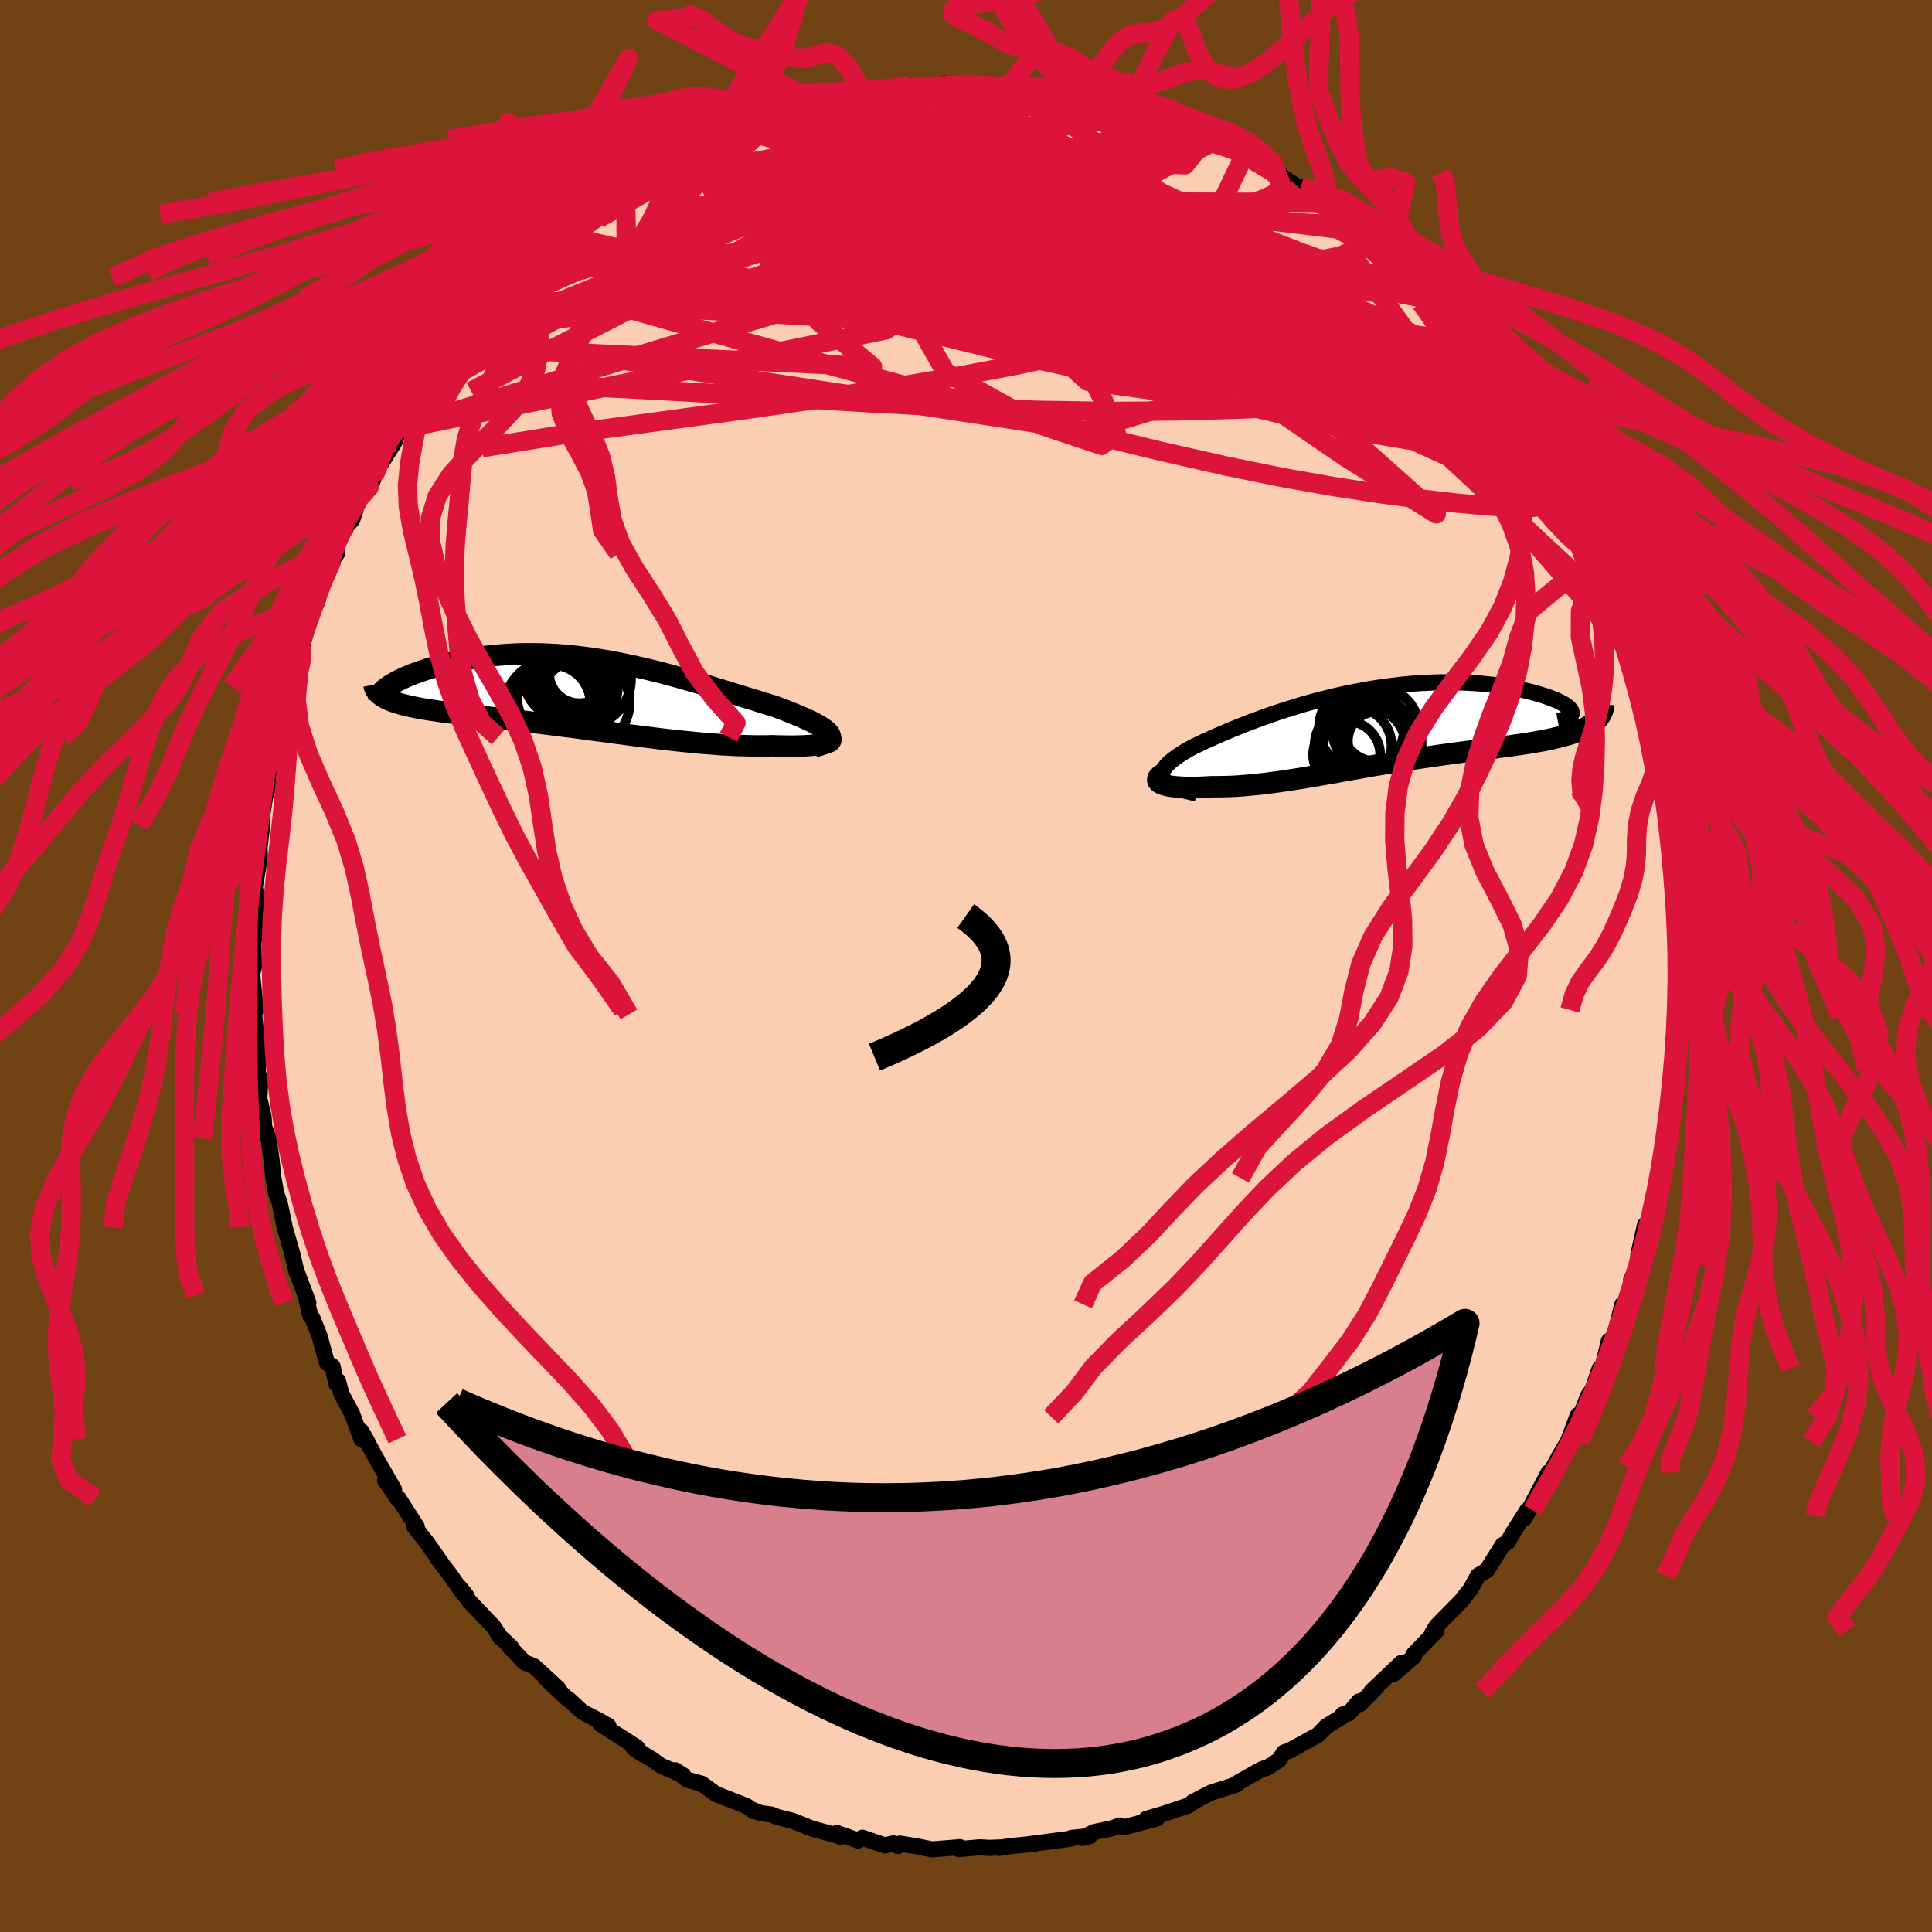 <svg xmlns="http://www.w3.org/2000/svg" width="500" height="500" viewBox="-100 -100 200 200"><defs><clipPath id="c"><path d="m25.27 4.17-.14-.16-.19-.17-.22-.17-.27-.18-.29-.18-.34-.18-.36-.19-.4-.19-.42-.19-.45-.19-.47-.2-.5-.2-.52-.21-.53-.2-.56-.21-.7-.21-.71-.22-.73-.23-.74-.22-.76-.24-.76-.23-.78-.24-.78-.24-.79-.24-.79-.24-.8-.23-.8-.23-.81-.23-.81-.22-.81-.22-.81-.2-.81-.2-.82-.19-.81-.18-.81-.17-.8-.16-.81-.15-.8-.13-.79-.13-.79-.1-.78-.1-.78-.08-.77-.07L-3.1-4l-.76-.04-.74-.03-.73-.01h-.73l-.71.01-.7.03-.69.04-.67.05-.66.06-.65.07-.63.08-.62.09-.6.1-.58.11-.57.12-.54.12-.53.12-.51.13-.49.13-.48.14-.45.13-.43.14-.42.14-.39.14-.39.14-.36.15-.34.14-.33.15-.3.14-.29.14-.26.15-.25.14-.23.14-.21.14-.18.13-.18 1.06.21.11.24.11.25.1.28.1.29.1.31.09.33.09.35.09.36.08.38.08.4.08.42.08.43.07.45.07.46.07.48.07.51.07.52.07.53.06.56.07.57.06.58.07.6.07.62.07.63.07.64.07.66.07.67.08.68.08.69.08.7.08.71.09.72.09.73.09.73.09.75.1.75.09.76.1.76.1.77.11.77.1.78.1.78.11.79.1.78.11.79.1.8.1.79.1.79.1.8.09.79.09.79.08.79.08.79.08.79.06.78.06.77.06.77.04.77.04.76.02.74.02.74.01h.73l.71-.02.56.02.54.01.53.01h.5l.48-.01.46-.01.44-.02.41-.03.38-.03.35-.04.32-.04.28-.05.25-.06.21-.06.16-.07"/></clipPath><clipPath id="b"><path d="m-22.53 5.39-.05-.19-.01-.19.03-.2.08-.2.12-.21.16-.21.19-.22.23-.22.27-.22.3-.23.33-.23.36-.24.39-.24.42-.24.45-.24.51-.24.54-.26.58-.26.6-.27.63-.27.65-.28.68-.28.71-.28.72-.29.75-.28.76-.28.79-.28.8-.27.81-.26.83-.26.84-.26.85-.24.86-.23.87-.22.87-.21.88-.2.88-.18.88-.17.88-.16.88-.14.88-.12.87-.11.86-.1.86-.08.84-.06.84-.04.82-.04.81-.01h.79l.78.01.75.03.74.04.72.05.7.07.67.07.65.09.63.09.6.11.57.11.55.11.52.13.5.12.46.13.44.13.41.13.38.13.35.13.33.13.3.13.27.14.25.13.21.13.19.14.15.12.13.13.1.12.07.12.04.12.01.11 2.14 1.08-.24.16-.26.16-.28.15-.3.14-.32.14-.34.13-.36.13-.39.12-.4.11-.42.12-.44.1-.45.11-.47.1-.49.1-.51.09-.53.09-.54.09-.57.09-.58.08-.6.09-.61.08-.63.08-.64.09-.66.08-.67.09-.67.09-.69.09-.7.09-.7.09-.71.1-.72.1-.72.11-.73.1-.73.11-.73.12-.74.11-.74.12-.74.12-.74.13-.74.12-.74.13-.74.13-.74.13-.74.13-.74.13-.73.14-.73.12-.73.13-.72.12-.73.13-.71.11-.72.11-.71.11-.7.1-.7.09-.7.09-.69.07-.69.07-.67.06-.68.05-.66.03-.66.02-.65.01h-.63l-.5.03-.48.02-.47.02-.45.01h-.43l-.42-.01-.39-.02-.37-.02-.35-.03-.32-.04-.29-.05-.26-.06-.24-.07-.2-.07-.16-.08"/></clipPath><filter id="a"><feTurbulence baseFrequency=".05" numOctaves="3" result="noise" type="noise"/><feDisplacementMap in="SourceGraphic" in2="noise" scale="2"/></filter></defs><rect width="100%" height="100%" x="-100" y="-100" fill="#704214"/><path fill="#FBCEB1" stroke="#000" stroke-linejoin="round" stroke-width="1.667" d="m73.74-.67-.12 3.31-.03-.04.14 2.76-.03-.17-.29 1.89.32-.66-.62 4.04.12.21-.07 2.84-.16.07-.54 3.61-.01-.06.07.44-.5 3.17-.34 1.2-.13 1.12-.03-.53-.23 1.77-1.2 4.51.2-2.01-.69 3.09-.03 1.07-.71 1.53.09.34-1.16 3.62.16-1.43-.74 2.94-.42.75-.24.1-.75 3.1-.2-.25-.74 2.19-.44.6-.86 2.22-.22-.18-1.04 2.76-.91 1.53-.56 1.05-.98 2.06.45-1.46-2.49 4.75-.06-.22.02-.01.34-.62-1.39 2.18-.66 1.15-.51.28-1.63 2.62-.91.54-.8 1.44-.22.27-.77.97-2.5 2.53-.46.75.46-.26-2.35 2.42v.26l-2.16 1.84.86-1.18-3.09 2.93.53-.42-1.72 1.75-.11-.27-1.04 1.23-.65.13-.07.22-1.65 1.02-.82.86-2.99 1.65-.54.17-.53.8-1.23.81-.22.01-.46.19-2.53 1.44.04.08-1.35.43-1.3.41-1.89.98.2-.11-.61.45-2.44.82-1.94.58 1.11-.05-3.4.91-.44-.18-.84.29-1.85.39-1.15.6.72-.19-1.9.19-.1.09-4.18.55.55-.05-2.78.28-.96.17.3-.06-1.37.05-.92-.06-2.19.19-.06-.2h.18l-2.92.23-1.53-.32-1.78-.28-.19.25-.48-.27-.86.21-2.35-.8-.44.29-2.2-.78.36.39-.26-.11-2.68-.74-1.99-.8-1.56-.39-.67-.27-1.08-.13-1.06-.43.32.22-.71-.52-2.85-1.12-.28-.09-1.53-1.11-1.49-.41-1.27-.99.84.53-2.31-1-.89-.64-1.95-1.2.88.63-.53-.7-3.78-2.41.85.21-1.13-.64-1.57-.8-1.34-1.25-.13-.04-2.33-2.19 1.28 1.03-2.48-2.29-.99-.4-1.67-1.74.31.19-1.36-1.29.24.3-.7-1.13-2.5-2.62-1.11-1.56.74.91-.29-.18-1.54-2.19-1.14-1.46.45.55-1.53-2.18-1.31-1.67.26.04-1.89-2.95-.02.13-1.38-2 .94.96-1.95-3.39-1.46-2.67.67 1.17-.64-.32-.97-2.63-1.11-2.07-.36-1.36-.16.3-.39-1.78-.59-.37-.75-2.75-.75-1.89-.22-.22-.48-2.14.28.79-1.07-2.87-.13-.26-.49-2.05-.76-2.66.01.03-.53-2.55-.01-.03-.34-.91-.31-1.73-.2-1.97-.29-2.03-.45-1.18-.06-1.03-.39-1.67-.06-.11.12-2.18-.46-.94.19.3.03-2.34-.35-3.07-.07-.61.17-.46-.37-3.74.19-.72-.01-.28-.04-2.12.25-2.5-.08-.01.17-2.18-.19-1.06-.03-.01.54-3.15-.03-1.06.28-2.28-.09-.49.41-2.63.29-.72.48-2.53.21-.73.35-2.03.4-2.27-.26 1.67.38-2.6.17-.72.88-3.13.21.17.01-.92.74-2.68-.07 1.15.86-3.18.75-1.54.12-.65 1.41-3.66.5-.66-.05-.85 1.06-2.04.55-.59.29-.85.29-1.08 1.22-2.09-.05.64.31-.47.36-1.07 1.94-3.09.56-1.49.32.06.66-1.3 1.03-1.96.75-.63h-.07l1.31-2.02-.07.61 1.94-3.12.91-1.14-.24.53 1.15-1.14 2.02-2.58.43-.62.2-.09.28.1 2.18-2.26.27-.65 2.12-1.7-.62.36 2.57-2.35.32-.27.41-.28.55-.51 1.34-1.17.84-.27 1.52-1 2.17-1.8-.07.22-.52.29 3.2-2.08.92-.36-.29.15 2.39-1.45 1.7-.83-.61.41 2.37-1.03 1.28-.77-.6.35.77-.56 3.56-1.26-2.18 1 3.57-1.64 2-.6-1.38.65 3.64-1.01-1.4.09 2.27-.27 1.49-.47.46.06.98-.48 1.66-.13 1.04-.12-.52-.12 2.78-.31 1.05.18 3.59-.11-1.08-.27 2.19.24 1.25-.21-1.32.26 2.99-.03h1.18l.14.19 1.57-.16.64.27 1.14-.16.87.08-.01.25 3.3.61 1.71.29-.23.11 1.62.38.64.27 2.3.33 1.24.43-.42-.35 2.44 1.08-.24-.09 1.27.58 1.01.22 2.75 1.34-.32-.07 2.66.79.88.78-.13-.12 1.59 1.1 2.14 1.01-.34-.01 2.17 1.33.23.01 1.61 1.51.22.05.3.01 1.13.86.25.37 1.8 1.05.24.16 1.39 1.09 2.34 2.17.47.48.73 1.21 1.57 1.12.17.41.2.05 1.83 1.77-.47-.63 1.19 1.59 1.86 1.77.66 1.04-.19-.12 2.8 3.2-.06-.07.38 1.04 1.22 1.41 1.23 1.99-.28-.8.84 1.63.84 1.3-.08-.23.45 1.15 1.8 3.1.03-.44 2.14 3.91.36.91-.23-.32 1.23 2.81-.36-1.24.89 2.48.42 1.05.09.22.43 1.53 1.56 3.33.38.76-.23.75.71 1.19.57 1.9.03.68.78 2.81.48 1.04.27.86.26 1.24.42 1.29-.12-.14.28 2.7.63 2.16.01.03.08.03.61 3.7-.01 2.24.41.43-.27 1.29.25-.11.09 3.89.07 1.27.15 1.4.36 1.76.02.27.02 2.97-.16-.39-.12 3.31" filter="url(#a)"/><path fill="#fff" d="m-22.53 5.39-.05-.19-.01-.19.03-.2.08-.2.12-.21.16-.21.19-.22.23-.22.27-.22.3-.23.33-.23.36-.24.39-.24.42-.24.45-.24.51-.24.54-.26.58-.26.6-.27.63-.27.65-.28.68-.28.71-.28.72-.29.75-.28.76-.28.79-.28.8-.27.81-.26.83-.26.84-.26.85-.24.86-.23.87-.22.87-.21.88-.2.88-.18.88-.17.88-.16.88-.14.88-.12.87-.11.86-.1.86-.08.84-.06.84-.04.82-.04.81-.01h.79l.78.01.75.03.74.04.72.05.7.07.67.07.65.09.63.09.6.11.57.11.55.11.52.13.5.12.46.13.44.13.41.13.38.13.35.13.33.13.3.13.27.14.25.13.21.13.19.14.15.12.13.13.1.12.07.12.04.12.01.11 2.14 1.08-.24.16-.26.16-.28.15-.3.14-.32.14-.34.13-.36.13-.39.12-.4.11-.42.12-.44.1-.45.11-.47.1-.49.1-.51.09-.53.09-.54.09-.57.09-.58.08-.6.09-.61.08-.63.08-.64.09-.66.08-.67.09-.67.09-.69.09-.7.09-.7.09-.71.1-.72.1-.72.11-.73.1-.73.11-.73.12-.74.11-.74.12-.74.12-.74.13-.74.12-.74.13-.74.13-.74.13-.74.13-.74.13-.73.14-.73.12-.73.13-.72.12-.73.13-.71.11-.72.11-.71.11-.7.1-.7.09-.7.09-.69.07-.69.07-.67.06-.68.05-.66.03-.66.02-.65.01h-.63l-.5.03-.48.02-.47.02-.45.01h-.43l-.42-.01-.39-.02-.37-.02-.35-.03-.32-.04-.29-.05-.26-.06-.24-.07-.2-.07-.16-.08" filter="url(#a)" transform="translate(42.88 -24.85)"/><path fill="#fff" d="m25.27 4.17-.14-.16-.19-.17-.22-.17-.27-.18-.29-.18-.34-.18-.36-.19-.4-.19-.42-.19-.45-.19-.47-.2-.5-.2-.52-.21-.53-.2-.56-.21-.7-.21-.71-.22-.73-.23-.74-.22-.76-.24-.76-.23-.78-.24-.78-.24-.79-.24-.79-.24-.8-.23-.8-.23-.81-.23-.81-.22-.81-.22-.81-.2-.81-.2-.82-.19-.81-.18-.81-.17-.8-.16-.81-.15-.8-.13-.79-.13-.79-.1-.78-.1-.78-.08-.77-.07L-3.1-4l-.76-.04-.74-.03-.73-.01h-.73l-.71.01-.7.03-.69.04-.67.05-.66.06-.65.07-.63.08-.62.09-.6.1-.58.11-.57.12-.54.12-.53.12-.51.13-.49.13-.48.14-.45.13-.43.14-.42.14-.39.14-.39.14-.36.15-.34.14-.33.15-.3.14-.29.14-.26.15-.25.14-.23.14-.21.14-.18.13-.18 1.06.21.11.24.11.25.1.28.1.29.1.31.09.33.09.35.09.36.08.38.08.4.08.42.08.43.07.45.07.46.07.48.07.51.07.52.07.53.06.56.07.57.06.58.07.6.07.62.07.63.07.64.07.66.07.67.08.68.08.69.08.7.08.71.09.72.09.73.09.73.09.75.1.75.09.76.1.76.1.77.11.77.1.78.1.78.11.79.1.78.11.79.1.8.1.79.1.79.1.8.09.79.09.79.08.79.08.79.08.79.06.78.06.77.06.77.04.77.04.76.02.74.02.74.01h.73l.71-.02.56.02.54.01.53.01h.5l.48-.01.46-.01.44-.02.41-.03.38-.03.35-.04.32-.04.28-.05.25-.06.21-.06.16-.07" filter="url(#a)" transform="translate(-39.45 -28.24)"/><g fill="none" stroke="#000" transform="translate(42.88 -24.85)"><path stroke-linejoin="round" stroke-width="1.667" d="m-19 6.99-.63-.14-.56-.14-.49-.15-.44-.15-.37-.16-.32-.16-.26-.17-.2-.17-.16-.18-.1-.18-.05-.19-.01-.19.03-.2.08-.2.12-.21.16-.21.19-.22.23-.22.27-.22.3-.23.33-.23.36-.24.39-.24.42-.24.45-.24.51-.24.54-.26.58-.26.6-.27.63-.27.65-.28.68-.28.71-.28.72-.29.75-.28.76-.28.79-.28.8-.27.81-.26.83-.26.84-.26.85-.24.86-.23.87-.22.87-.21.88-.2.88-.18.88-.17.88-.16.88-.14.88-.12.87-.11.86-.1.86-.08.84-.06.84-.04.82-.04.81-.01h.79l.78.01.75.03.74.04.72.05.7.07.67.07.65.09.63.09.6.11.57.11.55.11.52.13.5.12.46.13.44.13.41.13.38.13.35.13.33.13.3.13.27.14.25.13.21.13.19.14.15.12.13.13.1.12.07.12.04.12.01.11-.02.11-.05.1-.07.09-.11.09-.13.08-.16.08-.19.07-.21.07-.24.06-.27.05" filter="url(#a)"/><path stroke-linejoin="round" stroke-width="2.222" d="m-21.94 4.66-.33.16-.26.15-.21.14-.15.14-.1.13-.04.13v.11l.04.11.09.1.13.09.16.08.2.07.24.07.26.06.29.05.32.04.35.03.37.02.39.02.42.01h.43l.45-.01.47-.02.48-.02.5-.03h.63l.65-.01.66-.02.66-.03.68-.05.67-.06.69-.07.69-.07.7-.09.7-.09.7-.1.71-.11.72-.11.71-.11.73-.13.72-.12.73-.13.73-.12.73-.14.74-.13.74-.13.74-.13.74-.13.74-.13.74-.12.74-.13.74-.12.74-.12.74-.11.73-.12.73-.11.73-.1.72-.11.72-.1.71-.1.7-.09.7-.09.69-.09.67-.09.67-.09.66-.08.64-.09.63-.08.61-.08.6-.09.58-.08.57-.09.54-.09.53-.09.51-.09.49-.1.47-.1.45-.11.44-.1.42-.12.4-.11.39-.12.36-.13.34-.13.32-.14.3-.14.28-.15.26-.16.24-.16.21-.17.2-.17.17-.19.15-.19.12-.19.11-.21.08-.21.07-.21.04-.23.02-.23" filter="url(#a)"/><circle cx="-1.92" cy=".153" r="4.412" clip-path="url(#b)" filter="url(#a)"/><circle cx="-3.475" cy="2.973" r="3.472" clip-path="url(#b)" filter="url(#a)"/><circle cx="-.025" cy="1.593" r="3.324" clip-path="url(#b)" filter="url(#a)"/><circle cx="-2.81" cy="2.023" r="3.98" clip-path="url(#b)" filter="url(#a)"/><circle cx="-.04" cy="2.313" r="3.852" clip-path="url(#b)" filter="url(#a)"/><circle cx="-1.85" cy=".718" r="4.388" clip-path="url(#b)" filter="url(#a)"/><circle cx="-1.615" cy="2.223" r="4.28" clip-path="url(#b)" filter="url(#a)"/><circle cx="-.455" cy=".393" r="4.496" clip-path="url(#b)" filter="url(#a)"/><circle cy="1.883" r="4.294" clip-path="url(#b)" filter="url(#a)"/><circle cx="-.48" cy=".253" r="3.406" clip-path="url(#b)" filter="url(#a)"/></g><g fill="none" stroke="#000" transform="translate(-39.45 -28.24)"><path stroke-linejoin="round" stroke-width="2.222" d="m23.71 5.55.44-.12.37-.12.31-.13.23-.13.18-.14.11-.14.06-.14v-.15l-.05-.15-.09-.16-.14-.16-.19-.17-.22-.17-.27-.18-.29-.18-.34-.18-.36-.19-.4-.19-.42-.19-.45-.19-.47-.2-.5-.2-.52-.21-.53-.2-.56-.21-.7-.21-.71-.22-.73-.23-.74-.22-.76-.24-.76-.23-.78-.24-.78-.24-.79-.24-.79-.24-.8-.23-.8-.23-.81-.23-.81-.22-.81-.22-.81-.2-.81-.2-.82-.19-.81-.18-.81-.17-.8-.16-.81-.15-.8-.13-.79-.13-.79-.1-.78-.1-.78-.08-.77-.07L-3.1-4l-.76-.04-.74-.03-.73-.01h-.73l-.71.01-.7.03-.69.04-.67.05-.66.06-.65.07-.63.08-.62.09-.6.1-.58.11-.57.12-.54.12-.53.12-.51.13-.49.13-.48.14-.45.13-.43.14-.42.14-.39.14-.39.14-.36.15-.34.14-.33.15-.3.14-.29.14-.26.15-.25.14-.23.14-.21.14-.18.13-.17.13-.15.13-.13.13-.1.12-.09.11-.07.12-.05.11-.03.1-.02.1.01.1" filter="url(#a)"/><path stroke-linejoin="round" stroke-width="2.222" d="m23.98 4.08.41.12.34.11.28.11.2.11.14.1.09.1.03.09-.03.08-.07.08-.13.08-.16.07-.21.06-.25.06-.28.05-.32.04-.35.04-.38.03-.41.03-.44.02-.46.01-.48.01H21l-.53-.01-.54-.01-.56-.02-.71.02h-.73l-.74-.01-.74-.02-.76-.02-.77-.04-.77-.04-.77-.06-.78-.06-.79-.06-.79-.08-.79-.08-.79-.08-.79-.09-.8-.09-.79-.1-.79-.1-.8-.1-.79-.1-.78-.11-.79-.1-.78-.11-.78-.1-.77-.1-.77-.11-.76-.1-.76-.1-.75-.09-.75-.1-.73-.09-.73-.09-.72-.09-.71-.09-.7-.08-.69-.08-.68-.08-.67-.08-.66-.07-.64-.07-.63-.07-.62-.07-.6-.07-.58-.07-.57-.06-.56-.07-.53-.06-.52-.07-.51-.07-.48-.07-.46-.07-.45-.07-.43-.07-.42-.08-.4-.08-.38-.08-.36-.08-.35-.09-.33-.09-.31-.09-.29-.1-.28-.1-.25-.1-.24-.11-.21-.11-.2-.12-.18-.12-.16-.12-.14-.13-.13-.14-.1-.14-.08-.14-.07-.15-.05-.15-.03-.16" filter="url(#a)"/><circle cx="-.154" cy="-1.469" r="4.926" clip-path="url(#c)" filter="url(#a)"/><circle cx="-.029" cy=".981" r="4.656" clip-path="url(#c)" filter="url(#a)"/><circle cx="-3.449" cy="1.091" r="4.024" clip-path="url(#c)" filter="url(#a)"/><circle cx="-2.734" cy=".526" r="4.264" clip-path="url(#c)" filter="url(#a)"/><circle cx="-.579" cy="-2.094" r="3.134" clip-path="url(#c)" filter="url(#a)"/><circle cx="-1.454" cy="-1.314" r="4.286" clip-path="url(#c)" filter="url(#a)"/><circle cx="-2.314" cy="-1.449" r="3.96" clip-path="url(#c)" filter="url(#a)"/><circle cx="-1.139" cy="-1.419" r="3.18" clip-path="url(#c)" filter="url(#a)"/><circle cx="-3.439" cy="1.506" r="4.89" clip-path="url(#c)" filter="url(#a)"/><circle cx="-.279" cy="-.544" r="3.68" clip-path="url(#c)" filter="url(#a)"/></g><g fill="none" stroke="#DC143C" stroke-linejoin="round" stroke-width="2"><path d="m36.78-79.04.93.74.96.74 1.08.83 1.18.95 1.22 1.05 1.18 1.06 1.06 1.01.91.87.73.73.57.56.4.39.24.25.07.08-.14-.09-.38-.3-.65-.53-.94-.77-1.23-1.02-1.52-1.28-1.79-1.56-2.04-1.81m-66.23-7.4 1.87-.83 1.33-.54 1.28-.45 1.46-.45 1.65-.47 1.79-.49 1.84-.48 1.84-.45 1.77-.4 1.68-.36 1.55-.31 1.42-.29 1.27-.25 1.11-.23.91-.2.68-.16.34-.11-.1-.04-.72-.02m62.72 34.82.55.85.43.75.52.95.57 1.03.48.92.27.63-.01.22-.34-.23-.64-.67-.94-1.09-1.2-1.48-1.47-1.85-1.76-2.27-2.09-2.74-2.46-3.35-2.88-4.05" filter="url(#a)"/><path d="m-4.77-90.98 2.08-.1.91.01.56.12.35.22.18.32-.01.42-.22.52-.49.64-.77.75-1.06.89-1.35 1.03-1.65 1.2-1.96 1.39-2.29 1.57-2.68 1.76-3.11 1.95-3.56 2.13-4.02 2.31-4.48 2.47-4.95 2.62-5.43 2.78-5.96 3.04-6.54 3.45m89.38-18.32 1.17.81.67.82.41 1.01.06 1.09-.4 1.05-.88.98-1.36.9-1.84.83-2.28.81-2.72.85-3.14.91-3.59 1-4.04 1.08-4.53 1.14-5.03 1.18-5.56 1.18-6.12 1.16-6.67 1.14-7.25 1.13-7.84 1.14-8.44 1.15-9.07 1.23-9.82 1.57" filter="url(#a)"/><path d="m7.52-90.96.81.16 1.19.29 1.4.33 1.31.31 1.15.27 1.01.25.88.22.73.2.57.17.37.15.18.14-.01.13-.19.11-.39.1-.63.05h-.91l-1.22-.06-1.57-.15-1.96-.22-2.4-.3-2.94-.37-3.62-.47-4.44-.58m23.9 2.66 1.12.5.99.54.72.56.35.53-.08.5-.5.51-.94.51-1.38.52-1.84.53-2.35.54-2.89.54-3.46.52-4.06.49-4.66.47-5.26.45-5.9.48-6.58.56-7.33.65-8.06.69" filter="url(#a)"/><path d="m-34.33-80.89.32.16 1.43-.11 2.28-.19 2.83-.08 3.26.07 3.66.25 4.03.43 4.35.59 4.64.74 4.9.87 5.14.96 5.38 1.03 5.59 1.08 5.79 1.1 5.91 1.12 5.99 1.14 5.94 1.13 5.76.97" filter="url(#a)"/><path d="m-41.16-75.86.58-.41.98-.66 1.3-.81 1.52-.9 1.62-.92 1.63-.9 1.63-.87 1.62-.85 1.61-.82 1.58-.81 1.54-.77 1.47-.73 1.38-.68 1.24-.6 1.09-.52.91-.45.72-.36.52-.28.34-.2.14-.13-.09-.04-.49.12-1.28.45" filter="url(#a)"/><path d="m-24.56-85.99 1.41-.61 1.76-.5 1.91-.43 2.12-.4 2.26-.37 2.33-.31 2.36-.26 2.37-.23 2.36-.21 2.32-.2 2.23-.2 2.08-.2 1.84-.21 1.51-.22 1.16-.24 1.03-.24m-37.58 8.15 1.9-1.09 1.29-.67 1-.47.84-.39.68-.31.5-.21.36-.11h.19v.12l-.27.29-.61.48-1.06.73-1.53.98-1.99 1.21-2.41 1.43-2.75 1.59-3.09 1.7m49.72-12.63 1.15.24.91.25 1.02.28 1.11.27 1.07.27.94.24.77.23.58.21.41.19.23.17.04.12-.2.07-.49-.01-.82-.09-1.17-.17-1.54-.27-1.92-.35-2.35-.47-2.86-.6-3.64-.75m-16.68.19 1.11-.34 1.17-.21 1.11-.16 1.14-.14 1.18-.1 1.11-.07.88-.04h.56l.17.04-.21.09-.58.14-.96.2-1.38.23-1.85.29-2.36.35-2.98.47m77.27 42.7.12.4.28.71.2.62.1.52.01.42-.11.3-.23.14-.41-.11-.63-.44-.91-.86-1.21-1.3-1.53-1.76-1.85-2.21-2.18-2.68-2.5-3.18-2.81-3.7-3.1-4.21-3.37-4.71-3.57-5.1" filter="url(#a)"/><path d="m41.59-75.51 1.59 1.53.87.99.53.71.25.49-.01.29-.27.14-.52.01-.77-.08-1.04-.18-1.33-.29-1.65-.44-2.03-.63-2.45-.86-2.9-1.12-3.38-1.39-3.88-1.69-4.38-2.01-4.85-2.34-5.34-2.64-5.74-2.93" filter="url(#a)"/><path d="m38.16-77.81 1.17.77.65.71.37.81v.8l-.49.7-1.02.51-1.57.31-2.1.14h-2.62l-3.14-.1-3.68-.16-4.23-.2-4.83-.26-5.46-.34-6.14-.45-6.85-.59-7.53-.79-8.17-1.04-8.85-1.23M8.39-90.88l.8.34 1.19.39.77.39.26.38-.17.42-.57.46-1 .52-1.5.59-2.06.66-2.62.75-3.17.85-3.75.95-4.35 1.07-5.04 1.21-5.83 1.35-6.63 1.43-7.4 1.5" filter="url(#a)"/><path d="m30.45-82.95 1.28.72.6.58.25.59-.1.58-.51.52-.93.48-1.31.46-1.69.48-2.06.53-2.44.6-2.84.67-3.29.72-3.77.75-4.31.74-4.9.69-5.53.65-6.2.63-6.88.64-7.56.7-8.26.81-8.96.88M63.26-47.46l.25.66.28.71.32.77.3.73.24.64.15.51.06.34-.06.14-.19-.13-.38-.5-.59-.95-.85-1.44-1.13-1.97-1.43-2.56-1.73-3.19-1.89-3.75m-4.66-7.2 1.54 2.03.2 1.08-.5.83-1.04.72-1.62.58-2.25.44-2.87.33-3.5.28-4.11.26-4.73.25-5.34.23-6.01.16-6.73.05-7.52-.12-8.35-.29-9.18-.48-9.98-.61-10.81-.62-11.65-.61M1.18-91.33l.03.16 1.13.09 1.24.07 1.13.06 1.01.05.89.06.78.06.68.08.56.11.4.11.13.11-.21.06-.63.01-1.06-.05-1.45-.12-1.89-.19-2.51-.29" filter="url(#a)"/><path d="m61.09-50.93.37.67.2 1.22-.4.88-1 .48-1.56.2h-2.09l-2.59-.15-3.11-.28-3.63-.41-4.19-.54-4.79-.73-5.41-.95-6.05-1.23-6.7-1.52-7.34-1.79-7.99-2.05-8.68-2.29-9.41-2.54-10.17-2.81-10.92-3.08m26.29-22.88-6.68 17.35 4.16 3.73-3.65-1.29-3.69-1.65.34-.68 4.54.33 8.01 1.16 10.2 1.66 10.02 1.5 6.98.46 2.34-1.12-1.73-2.47-3.69-2.95-3.78-2.53-3.46-1.46-3.55.18-2.67 2.56 3.11 4.51 15.63 1.94 10.07-11.12" filter="url(#a)"/><path d="m20.98-87.48-6.5.19 1.58 2.1 1.4 2.16-1.95 1.64-6.62.81-9.81.28-9.96.21-7.24.25-2.76.15 2.13-.05 6.23-.2 8.63-.1 8.91.19 7.36.66 4.92 1.28 2.83 2.11 1.84 2.95 1.47 3.25.15 2.14-3.26-.61-6.78-3.68-3.7-4.37 11.35-1.62 19 1.14" filter="url(#a)"/><path d="m48.43-68.93-43.91-8.3-5.14-3.67-2.38-.57-5.28.7-3.44 1 1.92.65 6.03.03 6.23-.18 3.96.62 2.95 2.57 5.09 4.91 7.37 6.2 3.53 5.68-12.98 3.88-64.22-9.78" filter="url(#a)"/><path d="m58.84-55.18-30.18-14.4 3.27.63 5.23 2.76 3.97 2.97 1.99 1.77-2.01-.7-6.86-2.94-9.8-3.45-8.86-1.97-4.24.36 1.63 1.83 5.39 1.2 5.07-1.35 1.64-4.03-1.07-4.42.33-1.44 4.23 2.74-.24 1.6-33.1-16.96m-44.14 22.6 53.02-1-2.45-3.83-13.67-.28-7.4.48.64-.6 4.02-1.35 2.85-1.11-.07-.34-2.19.35-2.61.62-1.94.59-1.35.43-1.53.33-2.37.28-3.05.23-2.77.03-1.12-.36 1.61-.97 4.57-1.7 6.62-2.07 7.07-1.11 5.88 1.93-1.06 5.94-44.72 6.09" filter="url(#a)"/><path d="M22.01-86.99 5.17-83.26l-7.33 4.51-5.58 1.02-.12-1.07 3.66-1.4 4.04-.93 2.96.07 2.47 1.59 2.81 3.24 2.64 4.16.61 3.57-3.06 1.45-6.43-1.38-7.07-3.77-4.21-4.72.36-3.91 3.89-1.47 5.61 1.83 8.54 4.26 15.02 2.38 4.88-10.22" filter="url(#a)"/><path d="m68.03-35.93-35.26-32.8-14.73-7.29-9.39.03-5.62-.45-1.4-1.67 1.2-1.54 2.28-.48 3.33.82 4.7 2 4.75 2.6 1.92 1.98-2.86-.19-6.03-3.09-5.03-4.95-3.33-4.23-10.05-.84-26.84 5.14" filter="url(#a)"/><path d="m43.93-73.34-5.44-2.95-12.95-1.58-16.98-.54-12.69-.6-3.77-.67 4.72.06 9.83 1.43 10.93 2.77 8.78 3.5 4.75 3.25.36 2.16-3.09.73-5-.43-5.45-.93-5.05-.81-4.27-.56-3-.71-1-1.49 1.27-2.54 1.92-3.08-.85-2.1-4.58 1.6 3.75 8.96 54.97 16.94" filter="url(#a)"/><path d="m23.02-86.77-48.46 16.71-8.44-1.22 5.39-6.28 7.67-5.5 5.98-3.03 3.82-.4 3.17 2.08 4.9 4.23 8.23 5.75 11 6.16 10.81 5.11 6.7 2.76-.03-.02-6.12-1.92-8.13-2.04-5.04-.77-.78-.11-2.8-2.2-9.22-6.85 20.34-12.68" filter="url(#a)"/><path d="M18.96-88.21-1.8-85.18l4.51 4.95 5.71 2.08 1.37-.21.28.01 1.47 1.16 1.58 1.72-.59 1.4-3.57.75-5.04.34-3.58.29.36.37 4.99.28 8.26-.02 9.02-.31 7.38-.25 4.11.21-.07.75-4.64.82-8.22.25-7.7-.32-.58.06 4.81-.6-28.84-19.03" filter="url(#a)"/><path d="m25.45-85.5-34.31 7.19-5.76-1.84-5.34-.89-5.04.42-1.31.2 3.1-.6 5.32-.83 4.51-.38 2.08.27.61.77 2.02 1.32 5.89 2.37 9.18 3.77 7.66 4.17-.41 1.61-9.35-3.92-2.71-7.27 35.19.1" filter="url(#a)"/><path d="M25.77-85.43 2.98-73.14l12.05 3.62 3.96.3-5.92-1.15-7.63-1.64-4.38-1.3-1.3-.65-.26-.41-.02-.81 1.25-1.44 3.85-1.58 6.63-.72 8.07 1.19 7.39 3.66 4.42 5.68-.75 5.92-7.1 3.42-10.65-1.48-8.3-7.52L-27-84.95" filter="url(#a)"/><path d="M54.75-61.45 26.07-74.89l-25.72-4-11.81 1.97 3.04 4.62 12.4 4.73 13.56 2.79 8.35-.32 1.03-3.25-4.52-4.8-6.3-4.52-4.34-2.75-.06-.23 4.53 2.18 7.5 3.63 7.34 3.38 3.3 1.15-4.16-2.28-12.84-5-18.64-5.12-15.4-3.02 4.91-4.27" filter="url(#a)"/><path d="M23.02-86.77-7.24-81.6l8.81 4.4 17.86 4.64 12.68 2.94 4.57.19-1.14-1.89-3.2-2.26-2.85-.97-2.01 1.02-1.99 2.56-3.15 2.89-4.88 1.89-6.12-.03-5.9-2.18-3.92-3.83-.75-4.48 2.5-3.89 5.24-2.24 7.22-.35 6.95.25 1.39-1.76-3.33-2.87" filter="url(#a)"/><path d="m-55.86-59.52 22.8-12.64 20.6 2.16 22.6 5.23 14.59 2.51 3.42-1.92-4.3-4.46-7.08-4.23-6.76-2.62-5.58-1.29-4.76-.8-4.24-.76-3.24-.48-.62.31 4.16 1.49 10.04 2.71 13.75 3.28 11.2 2.3 1.91-.55-3.6-1.72 27.26 11.93" filter="url(#a)"/><path d="M58.92-54.95 29.61-72.14l-19.39-6.33-5.13-.78-.02 1.24.58 2.72 2.4 4.36 5.99 4.85 8.26 3 6.61-.66 1.38-4.24-4.61-5.88-7.83-4.92-5.67-1.96 1.27 1.66 2.95 2.33-30.98-12.66" filter="url(#a)"/><path d="m1.18-91.33-8.92 9.22-10.59 9.23 7.63 5.66 18.59 4.57 19.07 4.21 13.35 3.06 5.53.93-1.82-1.5-7.19-3.32-9.56-3.89-8.72-3.03-5.6-1.09-1.84 1.3.99 3.29 2.13 4.15 1.35 3.44-1.53 1.21-6.3-2.1-9.86-5.48-3.95-6.93 18.96-2.65 46.02 16.1" filter="url(#a)"/><path d="m63.62-46.55-27.7-19.5-13.09-2.28-5.42.53-5.32-1.44-6.69-2.89-6.74-3.13-5.56-2.76-4.21-2.11-3.15-1.35-1.94-.55-.3.06 1.05.44.79.78-1.32 1.45-3.17 2.68-1.23 4.33 5.21 5.65 5.49 4.6-43.07-2.01" filter="url(#a)"/><path d="m-58.3-55.63 50.08-10.23 1.55-5.75 3.95-.36 13.6 3.11 16.32 4.2 12.39 3.36 5.94 1.56.22-.23-3.15-1.43-4.08-1.75-3.91-1.37-5.04-.83-9.53-.88L3.52-68.1l-19.81-3.86-8.96-7.34L-8.6-90.85" filter="url(#a)"/><path d="m51.95-64.65-26.2-3.18-13.85.69-4.24-2.29-4.35-3.25-5.42-2.52-4.64-1.82-2.88-1.54-1.1-1.29.43-.73 1.6.13 2.31.91 2.54 1.27 2.41 1.15 2.16.79 1.83.6 1.46.86 1.36 1.51 2.04 2.15 3.6 2.27 4.88 1.5 3.66-.49-1.82-3.89-13.25-8.25-28.27-6.48" filter="url(#a)"/><path d="m-13.71-89.59 38.57 15.1 5.79 2.26-1.4-1.12.7.69.55 1.84-3 1.23-6.06.56-5.59.92-2.25 1.4.61.41.54-2.38-1.36-5.28-2.08-5.76-2.97-2.6-14.11 3.61-46.98 14.66" filter="url(#a)"/><path d="m-14.58-89.41 37.59 20.96 5.4.07-1 .1-5.43.6-7.81.13-7.41-.52-5.22-1.44-2.15-2.46 1.13-3.08 3.56-3.01 3.96-2.52 1.94-2.03-1.87-1.6L1.63-85l-10.72.56-12.18 1.6-6.35.12 9.4-5.68" filter="url(#a)"/><path d="m-11.76-90 .3.51-1.91 2.55.04 3.56 6.2 2.7 10.14 1.53 9.13 1.19 4.28 1.62-1.71 1.95-5.96 1.44-6.27.22-2.16-.8 4.26-.84 9.1-.14 8.75-.2 2.23-2.02-8.49-3.84-21.39-1.1-40.33 9.77" filter="url(#a)"/><path d="M61.12-51.37 25.96-71.08l-2.99-2.98 4.95 2.07 5.64 2.88 1.81 2-3.88.66-8.03-.49-8.13-1.07-4.12-.86 1.6-.19 5.74.44 6.21.48 2.84-.39-3.11-2.24-9.59-4.56L.81-80.85l-14.18-3.91-1.21-4.65" filter="url(#a)"/><path d="m-11.76-90 49.7 31.79 13.3 6.08-3.56-5.29-8.51-7.74-6.39-5.2-2.45-1.93-.18-.09-.33.39-1.89.39-3.5.28-4.47-.32-4.7-1.66-4.28-3.14-3.3-3.49-1.84-1.59.27 2.26 4.11 5.72 8.06 3-17.1-20.79" filter="url(#a)"/><path d="m5.74-91.07 29.29 22.36-4.5 1.42-9.43-2.81-2.35-1.14 3.43.42 5.03.99 4.49 1.26 3.63 1.51 2.91 1.46 2.16.99 1.24.37.14-.02-1.29-.11-3.28-.14-5.56-.52-7-1.31-6.08-2.14-2.42-2.43 1.89-1.92 3.04-.86-.77.29-9.11.5-42.92-9.56" filter="url(#a)"/><path d="m-22.41-86.81 29.58 6.33 17.43 7.33 3.56 2.7-3.69.24-4.55.17-2.36 1.23-.8 1.75-.84 1-1.05-.35.24-.79 3.58 1.08 8.35 5.06 12.25 8.39 9.39 5.86-8.76-7.8-48-36.12" filter="url(#a)"/><path d="m-41.48-75.59 63.16 14.7 19.91 2.08 3.79-2.48-2.89-4.91-5.02-4.85-5.51-3.35-5.99-1.79-6.55-.75-6.23-.19-4.53.13-2.26.3-1.08.29-1.87.07L0-76.49l-2.98.23L-1-74.55l10.91 4.02 18.84 6.01 19.17 8.06 21.16 24.37" filter="url(#a)"/><path d="M55.07-60.48 15.92-75.93 2.13-79.21l2.72.14 7.89 1.18 6.33.63 2.45-.36-.75-.66-2.07-.18-1.75.5-.73.68.12.23.37-.43.17-.7v-.21l.46.89 1.78 2.17 3.49 2.92 4.41 2.45 3.23.44v-2.26l-3.78-3.52-8.33-1.33-21.34 4.11-55.42 16.83" filter="url(#a)"/><path d="m14.78-89.24-25.54 11.63 7.37-2.81 8.05-2.98 5.63-.16 4.11 1.47 1.91 1.11-1.03-.32-3.36-1.5-4.21-1.8-3.94-1.28-3.46-.2-3.35 1.23-3.11 2.84-1.29 4.13 2.91 3.65 6.2-.42-1.21-7.27-19.3-6.53" filter="url(#a)"/><path d="m-48.28-69.09 51.2 2.89 11.07-5.31 7.17-2.59 5.22-.12 1.9.34-.85-.18-1.72-.32-.88.45.61 1.72 1.38 2.63.48 2.62-2.07 1.74-5.18.57-7.35-.22-7.63-.45-6.29-.63-4.38-1.49-2.72-3.13-1.16-4.54.37-4.33-.58-2.42-8.7-.41-16.53 1.89" filter="url(#a)"/><path d="m-52.08-64.66 33.21-13.63 12.68-.76 1.6 1.18-4.73.16-4.94-.68-1.21-.92 3.24-.86 6.05-.7 6.44-.49 5-.08 3.02.61 1.49 1.58.7 2.6.61 3.4 1.3 3.64 2.92 3.17 4.99 2.05 5.64.6 1.53-1.04-9.87-3.5-23.26-8.04-8.91-13.04" filter="url(#a)"/><path d="m-22.41-86.81 17.78 8.93-7.88 2.34-.63-.33 8 .31 10.09.74h6.64l2.07-.81-.1-.62.53.51 2.04 1.78 2.61 2.63 2.1 3.1 1.26 3.13-.63 1.76-5.83-2.27L2.03-73.4l-16.24-9.17-17.51.11" filter="url(#a)"/><path d="m-10.78-90.48-1.19-2.26-1.18-1.39-1.16-.45-1.07.25-1.04.33-1.1.02-1.23-.27-1.32-.32-1.39-.27-1.44-.33-1.49-.64-1.49-1-1.38-1.07-1.19-.53-1.26.37-2.26.16L7.2-77.84l-.23-.58-.53-.69-.69-.55-.76-.68-.8-.91-.83-1.06-.86-1.01-.86-.71-.87-.28-.89.15-.97.31-1.08.14-1.2-.33-1.3-.87-1.33-1.2-1.26-1.18-1.15-.86-1.07-.49-1.01-.21-1-.16-1.02-.34-1.2-.24" filter="url(#a)"/><path d="m-40.04-86.75 1.41-1.35.97-.21 1.05-.17 1.21-.25 1.33-.19 1.35-.17 1.32-.23 1.24-.32 1.19-.27 1.17-.11 1.17.1 1.16.24 1.15.25 1.17.16 1.21.05 1.28.01 1.33.01 1.32.07 1.29.08 2.14-.36" filter="url(#a)"/><path d="m-14.58-89.41-2.11.54-1.19.34-1.17.52-1.14.72-1.03.86-.92.9-.86.82-.85.69-.87.58-.9.57-.91.65-.9.81-.89.96-.86 1.04-.85 1.06-.82 1.03-.77.99-.73.92-.77.89-.9.92-1.01 1-.72 1.01 25.77-40.51-1.27.96-1.13 2.25-1.07 1.83-1.08 1.29-1.04 1.32-.92 1.74-.79 2.2-.71 2.44-.71 2.42-.81 2.17-.94 1.75-1.03 1.34-1.03 1.2-1.05 1.58-1 1.62" filter="url(#a)"/><path d="m-4.59-87.45-1.31-.48-1.21-.11-1 .1-.95.14-.97.08-1.02-.03-1.06-.09-1.06-.09-1.05-.04-1.05.07-1.05.16-1.08.22-1.13.23-1.15.23-1.15.22-1.12.25-1.04.3-.96.36-.92.4-.93.42-.97.4-1.07.44-1.3.62-1.95.98-12.96 9.43-.13.29-.76.96-.9 1.08-.88.97-.78.84-.71.82-.69.9-.68 1.03-.67 1.14-.63 1.18-.6 1.19-.66 1.21-.76 1.18-.76 1.1-.7 1.51 6.08-11.25.03-1.6 1.05-1.11 1.11-1.06.97-1.09.86-1.12.72-1.17.61-1.25.5-1.32.5-1.36.58-1.35.73-1.3.85-1.31.85-1.35.75-1.41.64-1.45.66-1.61.94-1.98.99-2.02-15.99 28.15 1.41-1.74.87-.8.84-.43.98-.38 1.13-.44 1.2-.48 1.19-.51 1.13-.5 1.07-.48 1.02-.41 1.02-.28 1.09-.09 1.22.11 1.33.26 1.4.3 1.36.24 1.24.14 1.16.15 1.21.36 1.39.65 1.29.73.4.32m-16.27-15.53-.96 1.2-.38 1.41-.28 1.49-.43 1.48-.61 1.39-.77 1.28-.86 1.19-.88 1.14-.82 1.11-.73 1.09-.68 1.09-.65 1.09-.67 1.14-.67 1.2-.63 1.24-.6 1.27-.64 1.33-.73 1.35-.38.58M71.2-24.31l.24 2.24-.04 1.62-.45 1.41-.64 1.49-.53 1.58-.29 1.53-.08 1.43-.01 1.36-.1 1.35-.28 1.4-.44 1.46-.56 1.45-.6 1.4-.61 1.33L66.14-2l-.78 1.22-.91 1.21-.87 1.23-.61 1.26-.46 1.63M-59.18-54.2l-3.3.54-.84 1.14-1.04.41-1.75-.24-2.04-.35-1.74.02-1.25.51-1.02.82-1.26.79-1.74.63-2.06.6-1.91.92-1.43 1.44-1.12 1.8-1.37 1.91-2.46 2.19 24.39-10.04.92-2.77-.25-2.49-.08-1.85.45-1.24.77-.92.77-.92.58-1.12.39-1.39.26-1.63.25-1.74.33-1.71.45-1.59.6-1.44.7-1.3.76-1.19.75-1.17.71-1.21.71-1.31.76-1.39.83-1.45.86-1.49.87-1.52.91-1.6.45-1.76-13.75 36.2-1.11.12-.27.58-.24.75-.41.85-.59.88-.72.87-.81.9-.84.98-.86 1.1-.85 1.24-.83 1.37-.78 1.46-.73 1.5-.68 1.45-.65 1.34-.63 1.21-.68 1.09-.75 1.01-.81 1.08-.81 1.29-.81 1.14" filter="url(#a)"/><path d="m-61.79-49.57-3.79-2.5-4.06-1.7-2.97-.67-1.94.16-1.26.78-.99 1.13-1.09 1.26-1.39 1.27-1.64 1.25-1.73 1.28-1.58 1.34-1.24 1.44-.82 1.52-.49 1.55-.55 1.46-1.17 1.2-2 .96-2.23 1.11-1.58 1.7-2.34 1.99 34.86-16.53-.54-.02-.99.55-.91.72-.85.79-.99.75-1.21.7-1.34.76-1.38.92-1.43 1.08-1.58 1.15-1.74 1.12-1.73 1.08-1.46 1.03-1.19.98-2.39.98m5.05 28.61.36-.9.39-1.61.35-1.67.31-1.61.32-1.57.35-1.53.4-1.52.45-1.46.47-1.4.46-1.32.45-1.24.42-1.17.4-1.16.4-1.17.39-1.18.39-1.2.35-1.21.32-1.21.3-1.25.34-1.31.49-1.39.72-1.45.93-1.63 1.11-2.52M65.99-61.54l-.46.97-.13 1.9.25 2.12.54 1.97.6 1.77.4 1.67.07 1.61-.16 1.57-.15 1.45.11 1.25.44 1.05.68.99.63 1.18.29 1.62-.19 2.03-.48 1.94-.63 1.27 12.1 13.72-.15-.19-1.13-.57-1.34-.95-1-1.15-.57-1.2-.33-1.17-.41-1.12-.71-1.04-1.04-1-1.25-1.01-1.23-1.05-1.03-1.11-.72-1.16-.42-1.19-.25-1.25-.5-1.45-1.73-1.95-.43-1.53.75 1.8.88 1.72.87 1.31.97 1.05 1.01.99.9 1.09.72 1.24.58 1.32.53 1.3.57 1.23.63 1.13.7 1.08.76 1.08.84 1.09.94 1.12 1.03 1.15 1.03 1.23.94 1.4.75 1.61.64 1.7.72 1.42 1.16 1.05M63.39-46.87l.14 2.06-.01 1.28.37 1.01.5 1.02.47 1.19.39 1.36.31 1.46.23 1.48.16 1.46.11 1.45.03 1.46-.05 1.48-.15 1.51-.25 1.5-.34 1.45-.4 1.38-.42 1.32-.41 1.27-.3 1.28-.11 1.25.1 1.1.03.76-.62.38" filter="url(#a)"/><path d="m67.88-33.67-.41-1.02-.32-1.12-.44-1.35-.5-1.46-.49-1.4-.43-1.28-.38-1.16-.36-1.07-.37-1.01-.41-1.01-.48-1.07-.58-1.18-.68-1.31-.77-1.42-.82-1.46-.78-1.35-.63-1.13-.47-.84-.48-.94m-.84-1.63 1.83-2.13-.93-.69-1.12-.79-.75-1.21-.52-1.51-.52-1.55-.62-1.49-.7-1.43-.72-1.37-.71-1.28-.69-1.13-.65-1.01-.54-1.02-.39-1.21-.25-1.54-.17-1.86-.18-1.94-.43-1.07" filter="url(#a)"/><path d="m79.7-37.02-.87-1.63-1.76-.74-1.85-.64-1.71-.83-1.47-1.03-1.17-1.12-.84-1.18-.53-1.22-.28-1.26-.17-1.28-.3-1.2-.65-1.03-1.14-.83-1.56-.7-1.75-.71-1.64-.81-1.37-.88-1.06-.84-.84-.75-.73-.87-.77-1.31-2.49-3.57-.74-3.34-.82-1.43-1.09-.83-1.16-.71-1.02-.74-.84-.79-.69-.86-.59-.94-.54-1.08-.57-1.22-.62-1.36-.72-1.46-.82-1.49-.89-1.43-.95-1.27-.94-1.06-.88-.92-.74-.87-.51-.92-.33-.77-.27-.19" filter="url(#a)"/><path d="m51.95-64.65 1.63-2.59-.74-.94-.86-1.19-.68-1.28-.71-.97-.86-.6-.96-.41-.98-.51-.91-.78-.85-1.09-.83-1.32-.87-1.37-.93-1.27-.97-1.1-.95-.95-.86-.88-.73-.9-.61-.95-.53-1.03-.51-1.17-.54-1.37-.59-1.58-.57-1.6-.04-1.27.52-15.42-.37 2.91.76 2.16 1.1 1.45.8 1.84.36 2.62.07 3.01.01 2.82.11 2.27.21 1.78.25 1.58.3 1.56.51 1.33 1.03.58 1.69-.33 1.64.47-1.56 7.8-5.77-4.47-.37-.66-.33-1.02-.22-1.33-.31-1.41-.47-1.41-.57-1.54-.58-1.82-.52-2.18-.46-2.54-.39-2.91-.34-3.26-.33-3.55-.43-3.54-.65-3.09-.97-2.18-1.3-1.11-1.49-.3-1.45-.12-1.22-.63-.95-1.44-.87-1.94-1.17-1.94-1.95-2.41" filter="url(#a)"/><path d="m20.74-87.57-.41-.35-.88-.33-.97-.35-1.03-.45-1.08-.62-1.09-.76-1.09-.9-1.11-.98-1.14-.95-1.17-.77-1.16-.52-1.13-.25-1.07-.07-1.03-.05-1.01-.17-1.01-.37-1.02-.55-1.03-.61-1-.56-.95-.43-.9-.38-.8-.47.06-.62 52.55-11.12-2.81 4.94-2.19 2.55-1.87 1.1-1.58.17-1.58.13-1.81.77-2.06 1.5-2.18 1.93-2.15 1.97-2.03 1.69-1.85 1.17-1.65.51-1.44-.22-1.2-.97-.93-1.68-.74-2.06-.75-1.52-1.1.42-1.72 3.23-2.12 4.3-2.09 1.3-2.03-.76-1.83-.79-1.59-1.04-1.17-1.13-.94-1.09-.87-1-.89-1.03-.92-1.21-.96-1.52-1.01-1.92-1.03-2.38-1.03-2.82-1.04-3.18-1.11-3.37-1.27-3.41-1.58-3.38-2.01-2.93-1.98-.76 19.52 32.67-2.16-.15-1.18.21-.93.2-.89.18-.9.14-.93.08-.95.03-.96.03-.96.14-.94.3-.95.45-1.01.5-1.09.44-1.19.32-1.27.21-1.26.2-1.18.27-1.06.38-.96.45-.92.47-.85.52-.54.65 19.78-6.63 2.53.11 1.76-1.02 1.53-2.04 1.45-1.87L17-96.4l1.27-.22 1.25-.09 1.31-.46 1.41-.94 1.54-1.34 1.69-1.58 1.87-1.72 2.02-1.73 2.07-1.55 1.96-1.07 1.76-.49 1.63-.23 1.9-.9 2.75-2.28 3.55-2.11" filter="url(#a)"/><path d="m4.17-90.91 1.32-1.52 1.08-1.31.98-.29 1.02.27 1.16.36 1.25.3 1.27.3 1.22.36 1.16.43 1.14.42 1.15.29 1.16.1 1.15-.13 1.13-.32 1.13-.43 1.15-.42 1.26-.24 1.55.13 2.29.65m-33.56.8-2.57.38-2.6.4-2.76.48-2.6.55-2.36.6-2.27.66-2.47.75-2.87.84-3.36.93-3.76 1.01-4.03 1.1-4.11 1.16-4.06 1.23-3.85 1.29-3.5 1.34-3.01 1.41-2.5 1.47-2.14 1.55-2.11 1.64-2.46 1.72-3.14 1.81-3.93 1.85-4.65 1.9-5.11 1.94-5.28 1.98-5.24 2.06-5.18 2.16-5.19 2.44-5.78 3.4" filter="url(#a)"/><path d="m-10.78-90.48-2.01.51-2.28.6-2.07.61-1.94.65-1.95.74-2.01.84-2.06.94-2.09 1.01-2.1 1.1-2.09 1.16-2.07 1.23-2.02 1.29-1.96 1.33-1.9 1.38-1.85 1.46L-43-74.1l-1.81 1.63-1.82 1.72-1.8 1.81-1.75 1.85-1.69 1.88-1.61 1.91-1.55 1.97-1.52 2.09-1.63 2.31" filter="url(#a)"/><path d="m-11.76-90-1.88.36-2.31.51-2.65.71-2.75.81-2.79.87-2.83.91-2.81.97-2.7 1.05-2.52 1.14-2.36 1.23-2.26 1.31-2.21 1.39-2.25 1.47-2.36 1.54-2.6 1.61-2.97 1.67-3.44 1.72-3.95 1.77-4.33 1.83-4.43 1.87-4.15 1.93-3.44 1.95-2.51 1.99-1.69 2.02-1.36 2.04-1.75 2.06-2.72 2.06-3.78 2.02-4.4 2-4.34 2.07-3.01 2.41" filter="url(#a)"/><path d="m-11.76-90-1.75.36-2.09.51-2.73.71-3.12.83-3.35.86-3.48.92-3.44.97-3.23 1.07-2.88 1.14-2.56 1.24-2.38 1.32-2.35 1.4-2.47 1.48-2.68 1.55-2.92 1.61-3.11 1.68-3.24 1.73-3.29 1.78-3.33 1.84-3.41 1.88-3.6 1.93-3.85 1.96-4.09 2-4.15 2.02-3.99 2.05-3.67 2.06-3.38 2.09-3.23 2.13-3.27 2.21-3.34 2.36-3.44 2.57-3.73 2.74-4.13 2.64-4.25 2.19" filter="url(#a)"/><path d="m-13.71-89.59-2.06.36-3.39.74-3.36.87-2.98.87-2.82.9-2.75.96-2.63 1.04-2.43 1.14-2.22 1.22-2.13 1.3-2.15 1.39-2.29 1.46-2.52 1.53-2.85 1.6-3.17 1.66-3.43 1.71-3.49 1.75-3.38 1.81-3.16 1.87-2.91 1.92-2.76 1.95-2.67 1.97-2.69 1.98-2.88 2.06-3.39 2.16-4.14 2.07-4.3 1.09" filter="url(#a)"/><path d="m-15.98-89.32-1.85.64-2.2.58-2.73.74-2.84.87-2.86.96-3.06 1.05-3.32 1.12-3.43 1.19-3.23 1.25-2.83 1.31-2.44 1.36-2.26 1.42-2.37 1.49-2.76 1.58-3.27 1.66-3.75 1.74-4.09 1.81-4.21 1.87-4.14 1.92-4.01 1.97-3.92 2.04-3.96 2.11-4.04 2.18-4.09 2.25-3.97 2.25-3.78 2.15-3.81 2.01-4.16 1.97-2.95 2.27" filter="url(#a)"/><path d="m-18.22-88.4-1.81.27-3.5.72-3.06.91-2.2.99-1.97 1.05-2.32 1.13-2.92 1.21-3.48 1.26-3.88 1.32-4.21 1.37-4.59 1.44-5.05 1.5-5.52 1.59-5.86 1.67-5.94 1.75-5.67 1.83-5.14 1.88-4.4 1.93-3.61 1.99-2.88 2.06-2.34 2.11-2.06 2.17-2.16 2.2-2.59 2.2-3.22 2.16-3.74 2.12-3.95 2.13-4 2.28-4.51 2.65-6.24 3.3-9.67 4.19" filter="url(#a)"/><path d="m-22.41-86.81-2.1.36-1.35.68-1.66.93-1.98 1.07-2.23 1.19-2.47 1.27-2.76 1.35-3.03 1.43-3.19 1.51-3.19 1.57-3.05 1.64-2.84 1.7-2.63 1.76-2.46 1.8-2.34 1.85-2.23 1.9-2.08 1.95-1.91 1.97-1.71 2.01-1.53 2.04-1.42 2.07-1.44 2.11-1.6 2.15-1.88 2.22-2.23 2.31-2.58 2.42-2.85 2.52-3 2.62-3 2.68-2.9 2.71-2.75 2.69-2.6 2.62-2.5 2.53-2.5 2.43-2.64 2.47-2.43 2.72-.65 3" filter="url(#a)"/><path d="m-22.41-86.81-1.31.35-1.88.68-2.34.91-2.52 1.07-2.56 1.17-2.57 1.26-2.59 1.34-2.62 1.41-2.61 1.49-2.59 1.56-2.64 1.62-2.79 1.68-3.12 1.74-3.56 1.78-4 1.84-4.33 1.88-4.47 1.93-4.4 1.96-4.16 1.99-3.85 2.02-3.51 2.04-3.15 2.06-2.87 2.08-2.71 2.12-2.83 2.2-3.42 2.35-4.42 2.57-5.27 2.73-4.64 2.63-1.57 2.18M72.2-19.39l10.08 4.45 8.88 3.27 3.08 2.87 1.18 2.68 1.14 2.59 1.02 2.55.83 2.56 1.12 2.62 1.99 2.68 3.04 2.77 3.63 2.83 3.44 2.83 2.44 2.78.98 2.71-.46 2.62-1.42 2.56-1.62 2.55-1.02 2.58.2 2.61 1.86 2.66 3.65 2.67 5.24 2.66 5.99 2.6 5.03 2.53 1.92 2.5-.73 2.49M72.2-19.39l.58 4.45.45 3.27.7 2.87.97 2.68.97 2.59.72 2.55.33 2.56-.03 2.62-.23 2.68-.31 2.77-.28 2.83-.22 2.83-.16 2.78-.12 2.71-.11 2.62-.13 2.56-.2 2.55-.31 2.58-.47 2.61-.59 2.66-.66 2.67-.63 2.66-.63 2.6-.76 2.53-1.13 2.5-1.56 2.49" filter="url(#a)"/><path d="m72.2-19.39 2.03 4.49 2.35 3.29 1.77 2.9.88 2.71.03 2.62-.49 2.59-.67 2.61-.66 2.66-.53 2.73-.3 2.8-.04 2.82.2 2.83.35 2.78.38 2.72.3 2.67.14 2.64-.09 2.62-.35 2.62-.62 2.63-.85 2.62L75 39.57l-1.14 2.57-1.14 2.51-1.1 2.43-1 2.34-.92 2.26-.84 2.19-.79 2.14-.8 2.13-.93 2.13-1.19 2.15-1.58 2.17-2 2.18-2.26 2.2-2.2 2.18-1.89 2.07-1.78 1.85M-27.61-84.54l-1.32.75-1.19 1.16-.7 1.28-.5 1.33-.56 1.4-.72 1.49-.93 1.56-1.13 1.63-1.23 1.68-1.18 1.72-1.03 1.76-.9 1.82-.87 1.87-.91 1.92-.82 1.96-.46 1.97.15 2 .77 2.02 1.13 2.06 1.07 2.04.71 1.99.31 1.97.3 2.06 1.66 2.39" filter="url(#a)"/><path d="m-27.61-84.54-1.62.77-2.34 1.18-2.53 1.3-2.48 1.36-2.6 1.44-3.06 1.51-3.67 1.6-4.17 1.65-4.3 1.72-4.08 1.76-3.69 1.81-3.37 1.86-3.3 1.91-3.52 1.94-3.9 1.99-4.3 2.01-4.51 2.04-4.47 2.08-4.13 2.11-3.63 2.16-3.13 2.24-2.8 2.32-2.77 2.42-2.98 2.52-3.26 2.61-3.42 2.67-3.29 2.68-2.87 2.67-2.31 2.62-1.82 2.56-1.59 2.53-1.56 2.58-1.78 2.73-2.37 2.93-3.44 3.09-4.36 3.11" filter="url(#a)"/><path d="m-30.8-82.82-2.64 1.62-1.34 1.28-.45 1.41.04 1.51.01 1.59-.35 1.66-.74 1.71-1.01 1.76-1.14 1.79-1.15 1.85-.95 1.89-.56 1.95-.03 1.97.53 2 .93 2.02 1.02 2.05.82 2.07.5 2.12.29 2.18.41 2.27.86 2.39 1.41 2.52 1.72 2.64 1.66 2.7 1.4 2.75 1.48 2.77 2.09 2.74 2.18 2.44-.79 1.48m-6.2-59.13-4.42 1.61-4.45 1.27-4.04 1.38-3.56 1.49-3.2 1.58-2.79 1.64-2.43 1.69-2.42 1.73-2.87 1.77-3.63 1.82-4.34 1.87-4.76 1.93-4.82 1.95-4.6 1.97-4.22 2-3.82 2.02-3.54 2.04-3.49 2.05-3.71 2.03-4.23 2.07-5.01 2.26-6.21 2.7-7.35 3.56m90.31-42.28-2.13 1.45-1.98 1.37-1.82 1.39-1.81 1.49-1.89 1.64-1.97 1.75-1.99 1.83-1.96 1.89-1.9 1.93-1.82 1.99-1.75 2.03-1.69 2.1-1.63 2.14-1.58 2.18-1.49 2.21-1.43 2.23-1.35 2.26-1.3 2.31-1.25 2.37-1.21 2.45-1.16 2.52-1.1 2.56-1.02 2.59-.97 2.59-.94 2.6-.93 2.65-.94 2.72-.95 2.81-.91 2.9-.84 2.93-.7 2.9-.55 2.82-.4 2.71-.28 2.66-.25 2.68-.28 2.76-.32 3.27" filter="url(#a)"/><path d="m-38.02-78.09-2.02 1.32-1.87 1.48-1.84 1.67-1.8 1.74-1.76 1.77-1.76 1.81-1.76 1.86-1.73 1.91-1.65 1.96-1.53 1.99-1.4 2.01-1.29 2.04-1.23 2.06-1.2 2.1-1.2 2.15-1.22 2.23-1.24 2.31-1.24 2.42-1.23 2.53-1.18 2.62-1.12 2.67-1.03 2.68-.94 2.65-.84 2.61-.77 2.54-.69 2.52-.63 2.56-.59 2.72-.55 2.92-.55 3.08-.57 3.1" filter="url(#a)"/><path d="m-40.2-76.65-1.5 1.29-1.9 1.73-1.9 1.78-1.87 1.77-1.92 1.79-2.05 1.84-2.15 1.92-2.18 1.96-2.16 1.98-2.12 2.01-2.05 2.03-1.95 2.05-1.84 2.08-1.69 2.14-1.53 2.2-1.39 2.3-1.28 2.41-1.23 2.52-1.21 2.62-1.25 2.68-1.32 2.7-1.36 2.67-1.33 2.6-1.18 2.49-.99 2.4-.98 2.45-1.31 2.7-1.8 2.98" filter="url(#a)"/><path d="m-40.2-76.65-1.73 1.28-2.65 1.72-2.87 1.77-2.96 1.76-3 1.78-2.85 1.84-2.6 1.9-2.28 1.95-1.98 1.98-1.69 1.99-1.48 2.02-1.38 2.04-1.43 2.06-1.6 2.11-1.84 2.16-2.12 2.26-2.43 2.39-2.74 2.52-2.95 2.63-2.86 2.7-2.37 2.73-1.65 2.76-1.11 2.72-1.19 2.43-1.59 1.46m53.35-52.96.05 1.28-1.91 1.72-1.69 1.77-1.17 1.76-.85 1.78-.74 1.84-.76 1.9-.87 1.95-1 1.98-1.02 1.99-.9 2.02-.64 2.04-.37 2.06-.2 2.11-.18 2.16-.22 2.26-.2 2.39-.1 2.52.05 2.63.17 2.7.23 2.73.4 2.76.78 2.72 1.25 2.43 1.65 1.46" filter="url(#a)"/><path d="m-40.2-76.65-4.56 1.3-1.44 1.74-1.27 1.79-1.52 1.78-1.86 1.81-2.32 1.87-2.87 1.92-3.35 1.98-3.65 2-3.75 2.02-3.64 2.05-3.42 2.07-3.19 2.12-2.97 2.17-2.79 2.25-2.63 2.34-2.42 2.44-2.14 2.53-1.74 2.61-1.31 2.66-.95 2.66-.77 2.65-.86 2.63-1.22 2.6-1.71 2.61-2.17 2.66-2.52 2.75-2.78 2.86-3.15 2.95-3.65 2.96-3.91 2.92-3.16 2.87L-121.5.9l-3.21 3.65" filter="url(#a)"/><path d="m-41.48-75.59-7.07 1.99-3.14 1.98-3.2 1.91-2.73 1.89-1.76 1.9-1.09 1.94-1.09 1.99-1.69 2.07-2.53 2.13-3.32 2.18-3.87 2.19-4.07 2.19-3.91 2.17-3.46 2.19-2.87 2.28-2.37 2.41-2.17 2.57-2.36 2.67-2.8 2.64-3.12 2.49-2.88 2.3-2.15 2.23-1.67 2.42-2.72 3.2m181.63 2.21.27 1.7.47 2.92.65 2.99.88 2.85 1.1 2.7 1.27 2.61 1.41 2.56 1.53 2.57 1.52 2.61 1.34 2.68 1.02 2.76.65 2.81.4 2.84.32 2.79.37 2.71.49 2.61.58 2.55.64 2.53.61 2.56.58 2.61.56 2.67.66 2.71.64 2.69-.12 2.57-2.08 2.52" filter="url(#a)"/><path d="m72.11-19.45.27 1.7.41 2.93.41 2.99.34 2.85.25 2.71.15 2.61.07 2.57v2.58l-.05 2.61-.12 2.69-.19 2.76-.25 2.82-.32 2.83-.37 2.79-.42 2.7-.46 2.63-.53 2.56-.6 2.54-.69 2.57-.77 2.62-.83 2.66-.89 2.69-.92 2.67-.95 2.6-1.03 2.51-1.18 2.51" filter="url(#a)"/><path d="m72.11-19.45.31 1.68.69 2.91.8 2.99.59 2.84.32 2.7.17 2.59.17 2.56.22 2.55.24 2.59.17 2.66.05 2.75-.08 2.82-.15 2.85-.17 2.8-.15 2.7-.15 2.59-.21 2.52-.33 2.5-.43 2.53-.49 2.58-.5 2.68-.54 2.87-.43 3.1M-43.43-73.6l-1.8 2.13-.15 1.91.68 1.89.48 1.91.05 1.97-.37 2.02-.9 2.1-1.52 2.16-2.06 2.2-2.26 2.22-2.02 2.22-1.44 2.24-.7 2.29v2.36l.56 2.45.92 2.53 1.16 2.58 1.31 2.59 1.43 2.58 1.5 2.58 1.45 2.63 1.26 2.71.95 2.81.64 2.9.43 2.93.45 2.89.64 2.79.92 2.7 1.21 2.64L-39-1l2.2 2.76 1.9 3.25m-13.1-74-1.52.89-2 1.72-2.13 1.99-2.43 2.03-2.71 2-2.95 1.99-3.33 2.01-3.92 2.04-4.67 2.07-5.36 2.12-5.72 2.18-5.63 2.28-5.05 2.41-4.15 2.54-3.2 2.62-2.37 2.68-1.84 2.69-1.67 2.66-2 2.58-2.94 2.47-4.48 2.38-6.08 2.43-6.73 2.69-5.61 2.96" filter="url(#a)"/><path d="m-48-68.99-4.57.89-1.07 1.71-1.01 1.97-1.79 2.03-2.58 1.99-3.22 1.98-3.81 2-4.42 2.03-5.04 2.06-5.48 2.09-5.54 2.16-5.18 2.26-4.5 2.39-3.74 2.53-3.08 2.63-2.5 2.68-1.99 2.71-1.8 2.7-2.47 2.62-4.02 2.4-4.66 2.09-1.47 2.14" filter="url(#a)"/><path d="m-48.28-69.09-1.91 1.45-4.68 1.92-6.29 1.95-5.97 1.99-4.51 2.07-2.82 2.16-1.43 2.2-.62 2.22-.4 2.19-.73 2.18-1.5 2.21-2.65 2.3-4.03 2.43-5.4 2.55-6.47 2.62-6.95 2.59-6.83 2.51-6.46 2.44-6.3 2.46-6.44 2.6-6.21 2.83-4.97 3.03-3.77 3.06-6.04 2.85m102.75-56.1-2.4 2.7-1.73 2.03-1.74 2-2.15 2.1-2.81 2.19-3.51 2.25-3.96 2.24-4.04 2.22-3.82 2.23-3.51 2.27-3.31 2.37-3.33 2.46-3.53 2.55-3.69 2.59-3.65 2.6-3.26 2.59-2.6 2.6-1.85 2.64-1.29 2.72-1.04 2.81-1.13 2.87-1.34 2.89-1.48 2.86-1.4 2.81-1.24 2.75-1.22 2.73-1.68 2.77-2.74 2.85-4.2 2.94-5.39 2.95-4.9 2.85-1.48 2.8" filter="url(#a)"/><path d="m-50.93-65.8-2.45 1.55-1.36 2.1-1.13 1.99-1.2 1.95-1.35 1.98-1.51 2.04-1.58 2.08-1.57 2.11-1.48 2.18-1.35 2.29-1.22 2.42-1.11 2.54-1.07 2.63-1.05 2.68-1.05 2.68-1.07 2.64-1.05 2.57-1.04 2.48-1 2.43-.94 2.49-.83 2.69-.7 2.94-.57 3.12" filter="url(#a)"/><path d="m-50.93-65.8-1.5 1.54-1.89 2.1-1.95 1.99-2.11 1.94-2.27 1.98-2.46 2.04-2.8 2.07-3.36 2.1-3.97 2.17-4.32 2.28-4.14 2.41-3.46 2.54-2.6 2.63-1.95 2.68-1.77 2.68-1.97 2.65-2.3 2.57-2.4 2.45-2.23 2.36-2.04 2.42-2.4 2.69-2.42 2.95" filter="url(#a)"/><path d="m-52.08-64.66-1.17 1.2-1.63 1.84-2.07 2.08-2.5 2.21-2.68 2.26-2.59 2.25-2.39 2.21-2.31 2.21-2.53 2.26-3.04 2.35-3.7 2.47-4.33 2.55-4.72 2.6-4.76 2.59-4.43 2.58-3.82 2.59-3.16 2.63-2.61 2.71-2.25 2.81-2.11 2.88-2.12 2.9-2.2 2.86-2.33 2.8-2.37 2.73-2.21 2.7-1.9 2.74-1.85 2.86-2.43 2.98-3.11 3.01-2.13 2.53M71.48-21.61l2.29 2.51.88 2.73 1.38 2.77 1.77 2.87 1.54 3 .98 3.02.4 2.98-.04 2.87-.27 2.77-.3 2.71-.17 2.66.07 2.64.33 2.62.54 2.62.6 2.62.51 2.66.31 2.71.11 2.73.09 2.7.24 2.58.45 2.39.58 2.1.71 1.85.87 2.16" filter="url(#a)"/><path d="m-52.75-64.05-5.92 2.28-4.7 2.2-1.82 2.24-.84 2.28-1.27 2.26-2.33 2.2-3.4 2.18-4.22 2.21-4.82 2.33-5.3 2.46-5.66 2.56-5.68 2.61-5.17 2.59-4.15 2.55-2.86 2.53-1.76 2.59-1.08 2.68-.82 2.82-.92 2.91-1.34 2.94-2.16 2.89-3.45 2.77-5.05 2.64-6.82 2.59-8.41 2.59-8.55 1.96m96.56-61.74-.62 1.3-.88 1.61-.63 1.95-.43 2.08-.36 2.11-.21 2.14.09 2.2.4 2.32.59 2.46.61 2.57.54 2.65.5 2.67.56 2.67.72 2.63.9 2.59 1.06 2.56 1.17 2.57 1.22 2.63 1.28 2.74 1.39 2.85 1.56 2.93 1.66 2.94 1.62 2.89 1.64 2.84 2.25 2.96 2.53 3.62" filter="url(#a)"/><path d="m-54.62-61.54-1.96 2.07-2.55 2.21-3.67 2.3-4.84 2.29-4.84 2.2-3.65 2.17-2.04 2.2-.85 2.33-.45 2.48-.84 2.57-1.84 2.62-3.18 2.59-4.56 2.56-5.61 2.56-6.07 2.6-5.83 2.71-4.99 2.81-3.87 2.88-2.77 2.91-1.94 2.87-1.43 2.78-1.25 2.69-1.44 2.66-1.96 2.71-2.83 2.85-4.17 3.11-4.97 3.5" filter="url(#a)"/><path d="m-55.93-59.52-2.96 1.39-2.37 2.06-3.39 2.19-4.57 2.16-5 2.15-4.41 2.23-3.28 2.36-2.35 2.49-2.1 2.61-2.51 2.67-3.32 2.69-4.17 2.67-4.76 2.65-4.82 2.63-4.27 2.63-3.2 2.65-1.88 2.7-.68 2.78.09 2.83.33 2.89.09 2.91-.46 2.9-1.1 2.89-1.73 2.85-2.31 2.81-2.9 2.75-3.5 2.66-4.11 2.57-4.55 2.55-4.51 2.59-3.58 2.7-1.82 2.62-.99 1.8" filter="url(#a)"/><path d="m-56.61-58.89-4.64 2.67-1.47 2.33-1.32 2.16-2.13 2.07-2.89 2.14-3.32 2.29-3.51 2.46-3.59 2.59-3.52 2.66-3.36 2.68-3.25 2.66-3.39 2.62-3.85 2.56-4.51 2.51-5.11 2.51-5.28 2.58-4.73 2.72-3.41 2.87-2.06 2.97-2.04 2.99-3.77 2.91-3.42 2.63" filter="url(#a)"/><path d="m-58.62-55.69-3.93 3.37-3.04 2.28-2.8 1.98-2.9 2.07-3.05 2.28-2.87 2.51-2.53 2.65-2.47 2.66-2.8 2.6-3.21 2.53-3.31 2.52-3.05 2.57-2.71 2.7-2.65 2.81-3.03 2.89-3.71 2.91-4.35 2.86-4.74 2.76-4.83 2.67-4.78 2.64-4.62 2.7-3.89 2.83-2.25 3.11-3.02 3.48m210.36-33 1.39 3.51 2.8 2.93 2.74 2.98 1.62 2.96.39 2.85-.48 2.73-.88 2.64-.9 2.6-.66 2.6-.31 2.64.02 2.7.26 2.77.35 2.81.33 2.82.24 2.78.14 2.72.04 2.64-.08 2.59-.23 2.58-.38 2.59-.49 2.62-.55 2.66-.51 2.67-.45 2.65-.43 2.59-.57 2.49-.85 2.34-.88 2.02.04 1.26" filter="url(#a)"/><path d="m-61.12-51.11-7.54 1.51-.28 1.71-.58 2.01-2.53 2.32-4.13 2.57-4.71 2.7-4.32 2.7-3.4 2.62-2.42 2.58-1.65 2.58-1.17 2.65-.92 2.74-.8 2.82-.74 2.88-.78 2.87-.94 2.85-1.27 2.82-1.78 2.78-2.42 2.77-3.03 2.79-3.52 2.79-3.76 2.8-3.68 2.76-3.25 2.71-2.42 2.66-1.28 2.62-.06 2.64.71 2.68.64 2.69-.15 2.63-1.15 2.51-2.09 2.35" filter="url(#a)"/><path d="m-61.79-49.57-10.52 1.62-5.31 2-1.62 2.35-.61 2.63-1.12 2.76-2.39 2.73-3.67 2.64-4.51 2.56-4.72 2.58-4.41 2.64-3.67 2.75-2.71 2.83-1.75 2.88-1.08 2.88-.97 2.85-1.5 2.82-2.53 2.79-3.68 2.77-4.48 2.79-4.59 2.79-3.87 2.79-2.47 2.75-.71 2.72.89 2.67 1.89 2.64 1.94 2.64 1.08 2.65-.27 2.64-1.37 2.58-1.89 2.48-2.33 2.34-2.91 2.23.53 2.22" filter="url(#a)"/><path d="m-61.79-49.57-1.42 1.62-1.53 1.99-1.62 2.35-1.48 2.63-1.2 2.76-.93 2.73-.74 2.63-.63 2.56-.59 2.57-.58 2.64-.6 2.75-.66 2.83-.74 2.87-.84 2.89-.94 2.85-.99 2.81-.97 2.78-.88 2.77-.71 2.79-.51 2.79-.31 2.79-.17 2.76-.07 2.71-.01 2.66v2.63l.01 2.64.01 2.66-.01 2.66.02 2.61.08 2.48.27 2.32.83 2.12" filter="url(#a)"/><path d="m-62.96-48.12-1.2 2.04-.98 2.33-1 2.67-1.03 2.83-.99 2.77-.9 2.61-.85 2.5-.84 2.5-.89 2.58-.96 2.72-1.01 2.83-1 2.89-.88 2.89-.7 2.84-.47 2.77-.28 2.73-.2 2.71-.18 2.76-.21 2.81-.24 2.85-.26 2.82-.27 2.7-.26 2.49-.21 2.24-.29 2.08" filter="url(#a)"/><path d="m-64.09-45.6-2.89 3.09-5.66 3.03-4.4 2.82-2.15 2.72-1.1 2.68-1.35 2.62-2.06 2.58-2.59 2.55-2.68 2.6-2.51 2.69-2.34 2.78-2.35 2.86-2.56 2.9-2.87 2.9-3.14 2.89-3.28 2.87-3.25 2.82-3.1 2.78-2.98 2.72-3.04 2.64-3.42 2.58-3.97 2.55-4.27 2.55-3.79 2.58-2.45 2.56-.89 2.53-.58 2.74-2.36 3.71m76.97-75.3-1.31 2.37-2.46 3.13-2.14 2.95-1.43 2.59-.95 2.42-.73 2.44-.64 2.58-.63 2.74-.74 2.85-.92 2.91-1.09 2.9-1.15 2.84-1.07 2.77-.9 2.74-.68 2.74-.51 2.76-.38 2.79-.32 2.8-.36 2.77-.47 2.68-.62 2.6-.74 2.56-.82 2.61-.91 2.73-.9 2.76-.29 2.59M71.32-24.17l.49 2.48 1.02 2.63 1.39 2.74 1.63 2.82 2.04 2.93 2.75 3.01 3.48 3.02 3.76 2.98 3.33 2.89 2.3 2.82.98 2.76-.24 2.71-1.07 2.69-1.35 2.68-1.13 2.68-.51 2.68.22 2.68.81 2.67 1.09 2.65.98 2.59.6 2.52.21 2.46.05 2.42.22 2.42.66 2.44 1.08 2.49 1.21 2.53.87 2.5.17 2.39-.56 2.22-1 2.01-1.05 1.89-1 1.89-1.26 2.02-1.72 2.17-1.58 2.11 1.02 1.38" filter="url(#a)"/><path d="m71.32-24.17.41 2.47.67 2.61.83 2.72.98 2.8 1.06 2.91 1.1 3 1.12 3.01 1.26 2.98 1.52 2.88 1.83 2.81 2 2.74 1.94 2.7 1.68 2.67 1.33 2.66 1.05 2.66.95 2.66.99 2.68 1.12 2.69 1.22 2.66 1.18 2.61.99 2.52.69 2.42.31 2.33-.08 2.31-.42 2.37-.62 2.51-.57 2.71-.23 2.87.1 2.83.11 2.35.44.98" filter="url(#a)"/><path d="m71.32-24.17.89 2.45 3.28 2.61 4.06 2.7 2.49 2.78.54 2.89-.43 2.99-.3 3.01.41 2.96 1.19 2.89 1.73 2.79 2.01 2.72 2.09 2.69 2.09 2.65 1.99 2.64 1.79 2.64 1.43 2.65.95 2.67.48 2.7.13 2.71.05 2.65.17 2.54.34 2.39.45 2.22.43 2.11.38 2.15.32 2.27.61 2.19" filter="url(#a)"/><path d="m71.32-24.17 1.15 2.47 1.33 2.63 1.31 2.72.99 2.82.52 2.92.16 3-.02 3.02-.01 2.98.12 2.89.28 2.81.47 2.75.66 2.71.86 2.68 1.01 2.67 1.07 2.67.95 2.67.64 2.68.2 2.68-.25 2.65-.59 2.6-.72 2.52-.66 2.44-.47 2.39-.27 2.37-.16 2.43-.18 2.51-.38 2.6-.67 2.61-.98 2.49-1.2 2.22-1.19 1.85-.98 1.62-.69 1.74-1.18 2.46" filter="url(#a)"/><path d="m71.32-24.17 3.48 2.47 4.11 2.61 3.66 2.72 2.47 2.8 1 2.91-.26 3-1.11 3.01-1.49 2.98-1.47 2.88-1.08 2.81-.52 2.74.09 2.7.59 2.67.95 2.66 1.15 2.66 1.28 2.66 1.35 2.68 1.4 2.69 1.39 2.66 1.25 2.61 1.04 2.52.79 2.42.56 2.33.36 2.31.11 2.37-.26 2.51-.72 2.71-1.13 2.87-1.26 2.83-.98 2.35-.1.98m-155.1-94.69-8.95 3.44-3.44 2.31-2.11 2.12-1.49 2.29-1.18 2.55-.95 2.76-.82 2.9-.86 2.95-.96 2.9-.96 2.83-.88 2.76-.85 2.72-1.1 2.71-1.7 2.76-2.48 2.78-3.19 2.8-3.52 2.76-3.27 2.67-2.54 2.59-1.79 2.55-1.71 2.6-2.48 2.71-2.91 2.76-1.63 2.58m50.16-60.08-.09 1.45-.41 1.83-.44 2.26-.33 2.6-.23 2.83-.22 2.96-.26 2.98-.32 2.92-.34 2.85-.27 2.79-.18 2.76-.07 2.76.01 2.77.06 2.79.11 2.77.15 2.75.23 2.7.34 2.66.45 2.64.57 2.63.65 2.62.71 2.6.78 2.56.84 2.53.94 2.52 1.03 2.56 1.1 2.61 1.12 2.65 1.13 2.61 1.2 2.61 1.61 3.44m-9.8-83.16-.98 3.26-.85 2.84-.87 2.54-1.24 2.46-1.75 2.56-2.01 2.71-1.79 2.84-1.22 2.92-.64 2.94-.36 2.93-.52 2.9-.99 2.86-1.6 2.82-2.05 2.77-2.21 2.71-2.02 2.66-1.54 2.62-.93 2.61-.4 2.61-.04 2.62.06 2.65-.02 2.67-.19 2.66-.36 2.64-.43 2.59-.35 2.51-.12 2.46.18 2.41.35 2.42.22 2.42-.17 2.37-.21 2.25.8 2.1 2.79 1.95" filter="url(#a)"/><path d="m-68.67-34.17-1.28 3.22-1.1 2.82-.63 2.5-.4 2.4-.34 2.5-.33 2.65-.36 2.8-.37 2.89-.37 2.92-.35 2.9-.32 2.87-.29 2.85-.26 2.8-.24 2.77-.21 2.69-.19 2.61-.18 2.53-.15 2.51-.07 2.55.1 2.58.3 2.5.37 2.23.12 2.11" filter="url(#a)"/><path d="m-68.67-34.17-.84 3.23-.83 2.82-.71 2.51-.63 2.42-.62 2.51-.61 2.67-.52 2.81-.4 2.9-.27 2.92-.16 2.91-.08 2.88-.05 2.85-.02 2.81v2.76l.02 2.69.05 2.62.06 2.57.1 2.53.12 2.55.18 2.57.27 2.58.4 2.63.6 2.8.88 3.17 1.13 3.33" filter="url(#a)"/><path d="m-69.41-31.49.28 1.59-.21 2.34.33 2.68.93 2.91 1.3 3.01 1.4 3.02 1.2 2.94.86 2.85.61 2.8.53 2.76.55 2.77.6 2.78.58 2.79.47 2.78.36 2.74.3 2.71.34 2.68.45 2.65.65 2.63.9 2.62 1.2 2.6 1.5 2.58 1.81 2.56 2.05 2.56 2.25 2.56 2.38 2.57 2.45 2.56 2.41 2.53 2.21 2.5 1.87 2.48 1.48 2.48 1.37 2.51 1.71 2.46 2.18 2.27 1.69 1.91m-41.21-90.43-.86 3-1.21 2.76-1.76 2.96-1.67 3.06-1.08 3.04-.51 2.94-.39 2.83-.71 2.76-1.24 2.73-1.66 2.74-1.8 2.77-1.69 2.78-1.46 2.78-1.31 2.74-1.3 2.7-1.42 2.65-1.55 2.63-1.6 2.62-1.45 2.61-1.07 2.59-.52 2.56.13 2.53.71 2.51 1.03 2.54 1.03 2.61.7 2.65.16 2.6-.31 2.61.32 3.43M70.37-27.56l.94 1.93 1.81 2.25 2.33 2.55 1.85 2.75.83 2.86-.02 2.87-.31 2.82-.14 2.72.3 2.63.75 2.57L79.76.95l1.16 2.58 1.05 2.63.79 2.73.47 2.83.13 2.9-.12 2.87-.23 2.74-.16 2.51-.06 2.36-.19 2.52-.32 3.34" filter="url(#a)"/><path d="m68.51-33.99.74 2.78.77 2.72.66 2.56.59 2.56.51 2.66.44 2.77.38 2.84.31 2.85.26 2.82.21 2.75.14 2.7.09 2.66.01 2.66-.05 2.68-.12 2.72-.18 2.77-.25 2.8-.31 2.81-.36 2.78-.42 2.73-.49 2.67-.57 2.63-.64 2.61-.72 2.62-.8 2.63-.87 2.66-.93 2.66-.99 2.63-1.05 2.57-1.11 2.49-1.14 2.37-1.19 2.25-1.2 2.14-1.1 1.92-.48.85m9.15-91.51 11.42 2.97 1.7 2.73.33 2.52 1.11 2.45 2.43 2.48 3.25 2.55 3.15 2.63 2.37 2.74 1.49 2.83 1.07 2.92 1.34 2.96 2.17 2.95 3.19 2.89 4.06 2.79 4.65 2.73 4.92 2.67 5 2.66 4.93 2.62 4.6 2.56 3.78 2.5 3.01 2.54 4.43 2.92 10.85 4.38" filter="url(#a)"/><path d="m67.8-35.18 2.63 3 3.02 2.75 1.67 2.54.72 2.49.68 2.51 1.18 2.59 1.72 2.68 2.01 2.78 2.01 2.87 1.82 2.93 1.63 2.96 1.53 2.95L90 .75l1.67 2.82 1.71 2.76 1.61 2.71 1.36 2.68 1.03 2.66.7 2.65.45 2.66.26 2.68.1 2.71-.03 2.73-.07 2.68.07 2.58.46 2.41 1.05 2.19 1.62 2.06 1.61 2.16-.22 2.56" filter="url(#a)"/><path d="m68.03-35.93 1.44 2.17 1.83 2.54 1.62 2.59 1.3 2.54 1.15 2.56 1.42 2.64 2.17 2.74 3.05 2.81 3.65 2.83 3.59 2.8 2.85 2.75 1.66 2.68.46 2.63-.34 2.62-.53 2.63-.12 2.69.71 2.75 1.65 2.82 2.48 2.85 3.11 2.82 3.53 2.74 3.85 2.62 3.96 2.53 3.65 2.52 2.63 2.54 1.02 2.56-.13 2.61 1.06 3.06" filter="url(#a)"/><path d="m68.03-35.93 3.78 2.19 3.46 2.57 2.9 2.6L81.64-26l3.52 2.6 3.02 2.67 2.71 2.77 2.83 2.82 2.96 2.84 2.63 2.81L101-6.73l.46 2.71-.64 2.68-1.26 2.67-1.29 2.69-.85 2.72-.16 2.77.55 2.8 1.13 2.8 1.56 2.78 1.87 2.73 2.07 2.69 2.16 2.64 2.02 2.62 1.62 2.62.99 2.64.28 2.65-.27 2.65-.49 2.63-.28 2.56.25 2.48.77 2.37.84 2.24.34 2.13-.33 1.99-.88 1.86-3.45 2.27M67.65-36.69l.5 2 .78 2.54.78 2.6.69 2.53.62 2.5.55 2.52.49 2.58.43 2.67.38 2.76.31 2.86.26 2.92.19 2.95.11 2.94.04 2.89-.04 2.82-.11 2.76-.15 2.7-.21 2.67-.24 2.64-.3 2.63-.37 2.64-.46 2.67-.54 2.73-.63 2.79-.7 2.79-.74 2.74-.76 2.66-.67 2.15m-2.29-79.73-4.04 2.32-3.27 2.7-1.02 2.69-.73 2.66-.99 2.61-1.05 2.59-.95 2.61-.82 2.68-.56 2.74-.09 2.8.54 2.82 1.14 2.79L55.18-7l1.35 2.7.75 2.67-.22 2.65-1.42 2.67-2.6 2.71-3.55 2.77-4.1 2.8-4.17 2.83-3.86 2.79-3.35 2.74-2.83 2.66-2.46 2.6-2.3 2.57-2.32 2.59-2.51 2.63-2.79 2.69-2.96 2.74-2.66 2.71-1.95 2.6-2.41 2.55" filter="url(#a)"/><path d="m65.57-41.77-.93 2.32-1.03 2.7-.01 2.69.57 2.66.57 2.61.32 2.59.09 2.61-.05 2.68-.18 2.74-.36 2.8-.64 2.82-1.02 2.79L61.45-7l-1.83 2.7-2.06 2.67-2.07 2.65-1.86 2.67L52.1 6.4l-1.14 2.77-.8 2.8-.58 2.83-.5 2.79-.56 2.74-.77 2.66-1.02 2.6-1.22 2.57-1.28 2.59-1.3 2.63-1.41 2.69-1.75 2.74-2.07 2.71-2.04 2.6-2.84 2.55" filter="url(#a)"/><path d="m63.39-46.87 1.14 2.08 1.25 2.53 1.44 2.67 1.66 2.69 1.92 2.69 2.25 2.66 2.52 2.62 2.56 2.62 2.25 2.65 1.67 2.69 1.01 2.74.46 2.79.12 2.8.03 2.8.14 2.75.36 2.72.58 2.68.72 2.67.75 2.69.69 2.72.57 2.77.47 2.8.45 2.82.5 2.79.59 2.74.66 2.68.66 2.62.58 2.59.39 2.6.14 2.64-.15 2.69-.42 2.71-.64 2.7-.76 2.63-.83 2.55-1.62 2.53" filter="url(#a)"/><path d="m63.39-46.87 1.37 2.06 1.39 2.52 1.13 2.64 1.02 2.68 1.02 2.67 1.05 2.64 1.02 2.61.96 2.59.84 2.62.72 2.66.57 2.72.46 2.78.35 2.81.27 2.79.25 2.75.24 2.69.26 2.65.3 2.62.32 2.62.33 2.67.27 2.75.17 2.84.04 2.91-.1 2.89-.17 2.78-.16 2.56-.18 2.39-.4 2.56-.71 3.36M63.26-47.46l.75 1.03 2.25 1.83 3.45 2.3 3.61 2.52 2.78 2.61 1.64 2.63.84 2.61.61 2.59.84 2.56 1.41 2.58 2.18 2.61 2.99 2.69 3.61 2.77 3.79 2.81 3.45 2.82 2.85 2.76 2.4 2.67 2.36 2.6 2.51 2.53 2.24 2.5L111.19 5l.85 2.49 2.29 3.18" filter="url(#a)"/><path d="m63.26-47.46.55 1.05 1.25 1.85 1.74 2.32 1.86 2.55 1.69 2.63 1.47 2.64 1.43 2.64 1.65 2.6 2.02 2.6 2.44 2.61 2.79 2.66 3 2.72 3.03 2.77 2.88 2.8 2.57 2.8 2.2 2.75 1.88 2.69 1.73 2.64 1.78 2.6 1.88 2.6 1.92 2.64 1.86 2.74 1.72 2.86 1.59 2.98 1.46 3.02 1.39 2.88 1.65 2.45 1.61 1.67" filter="url(#a)"/><path d="m61.12-51.37 4.47 3.76L68.56-45l.78 2.28.28 2.33.88 2.47 1.66 2.58 2.24 2.61 2.59 2.6 2.82 2.57 3 2.55 3.05 2.56 2.93 2.6 2.65 2.65 2.36 2.74 2.17 2.83 2.12 2.9 2.14 2.95 2.16 2.95 2.23 2.91L107 2.91l2.48 2.76 2.3 2.71 1.69 2.69.8 2.66.23 2.57.69 2.43 2.13 2.24 3.95 1.56M57.24-57.88l3.07 2.33 5.1 2.26 4.81 2.55 2.69 2.63.75 2.56v2.48l.36 2.46 1.26 2.51 2.16 2.55 2.73 2.58 2.92 2.58 2.81 2.58 2.67 2.56 2.71 2.57 3.04 2.59 3.59 2.66 4.11 2.73 4.29 2.81 3.92 2.9 3.07 2.97 2.13 2.97 1.6 2.93 1.8 2.84 2.56 2.75 3.27 2.7 3.47 2.73 3.36 2.74 3.67 2.5 2.69 1.43M57.52-57.08l-2.92 1.16-.68 1.99 1.41 2.37 1.52 2.37.77 2.3.03 2.31-.4 2.38-.68 2.48-1.01 2.56-1.41 2.6-1.81 2.62-2 2.63-1.95 2.64-1.65 2.65-1.23 2.7-.76 2.73-.35 2.77-.02 2.79.22 2.79.32 2.76.27 2.72.03 2.68-.41 2.66-1.02 2.68-1.75 2.7-2.46 2.77-3.05 2.83-3.37 2.87-3.41 2.85-3.18 2.77-2.82 2.64-2.46 2.55-2.35 2.53-2.71 2.57-3.12 2.49-1 2.19" filter="url(#a)"/><path d="m57.52-57.08 2.18 1.13 1.63 1.96 2.13 2.35 2.37 2.35 2.61 2.27 3.05 2.27 3.55 2.34 3.91 2.44 3.96 2.53 3.66 2.58 3.08 2.61 2.4 2.59 1.86 2.59 1.68 2.59 1.94 2.64 2.65 2.7 3.81 2.77 5.32 2.82 6.95 2.83 8.08 2.78 7.89 2.7 5.97 2.61 3.15 2.56 1.73 2.5 3.67 2.31 6.46 1.68" filter="url(#a)"/><path d="m54.69-61.52 3.7 2.07 4.19 1.93 3.47 2.06 2.85 2.28 2.14 2.45 1.44 2.52 1.06 2.53 1.18 2.5 1.65 2.5 2.09 2.53 2.25 2.56 2.05 2.58 1.61 2.58 1.2 2.59.97 2.58 1 2.59 1.18 2.62 1.45 2.67 1.71 2.75 1.97 2.83 2.22 2.9 2.44 2.94L101.03-3l2.38 2.92 1.99 2.85 1.42 2.79.87 2.73.61 2.7.79 2.67 1.33 2.6 2.07 2.45 2.77 2.25 2.97 1.57" filter="url(#a)"/><path d="m54.75-61.45 2.73 1.54 5.05 1.87 8.63 1.95 10.3 2.12 9.17 2.24 6.47 2.27 3.64 2.28 1.61 2.29.62 2.36.51 2.44.91 2.51 1.49 2.58 2.05 2.59 2.56 2.6 3.08 2.59 3.59 2.59 3.95 2.64 3.94 2.69 3.57 2.78 3.09 2.83 2.95 2.85 3.38 2.8 4.06 2.7 4.31 2.61 3.57 2.6 2.15 2.67 4.56 2.65" filter="url(#a)"/><path d="m54.75-61.45 2.19 1.55 3.86 1.88 2.84 1.97 1.89 2.13 1.86 2.25 2.4 2.28 3.12 2.29 3.86 2.32 4.48 2.37 4.84 2.46 4.83 2.53 4.44 2.58 3.85 2.6 3.22 2.61 2.69 2.61 2.32 2.63 2.12 2.67 2.13 2.72 2.35 2.77 2.8 2.8 3.36 2.81 3.83 2.77 3.98 2.72 3.7 2.64L134.8.1l2.53 2.57 2.47 2.58 3.12 2.66 4.01 2.85 4.29 3.08 3.75 3.29" filter="url(#a)"/><path d="m51.95-64.65 2.87 2.7 2.3 2.23 2.3 2.07 2.33 2.12 2.16 2.26 2.14 2.41 2.4 2.49 2.84 2.5 3.1 2.48 2.99 2.49 2.55 2.51 2.04 2.54 1.75 2.57 1.87 2.57 2.31 2.57 2.9 2.55 3.42 2.56 3.77 2.57 3.94 2.62 3.97 2.7 3.85 2.79 3.53 2.91 3.04 3.02 2.59 3.08 2.54 3.03 3.08 2.84 3.7 2.53 3.21 2.02" filter="url(#a)"/><path d="m52.14-64.53 2.7 2.43 2.64 2.04 2.36 1.95 2.06 2.01 2.13 2.12 2.53 2.22 2.87 2.27 2.85 2.28 2.5 2.3 2.05 2.37 1.72 2.45 1.63 2.51 1.67 2.57 1.78 2.6 1.89 2.6 2.02 2.6 2.22 2.61 2.41 2.65 2.55 2.71 2.54 2.77 2.41 2.83 2.22 2.83 2.02 2.8 1.8 2.71 1.58 2.62 1.53 2.58 1.75 2.51 2.03 2.32 2.55 1.69" filter="url(#a)"/><path d="m52.14-64.53 2.02 2.43 2.09 2.04 3.14 1.97 4.25 2.01 4.55 2.13 3.99 2.23 3.05 2.26 2.33 2.29 2.15 2.32 2.48 2.38 3.09 2.45 3.66 2.52 3.95 2.57 3.82 2.6 3.34 2.61 2.66 2.61 1.96 2.63 1.43 2.67 1.19 2.71 1.3 2.77 1.76 2.82 2.44 2.81L116-7.92l3.83 2.71 4.04 2.65 3.59 2.58 2.45 2.54 1.08 2.54.59 2.61 1.96 2.84 4.66 3.03M51.48-65.57l.24 1.57.29 2.1.21 2.13-.1 2.1-.04 2.17.52 2.3 1.12 2.41 1.42 2.47 1.28 2.5.89 2.51.49 2.51.16 2.53-.08 2.56-.27 2.57-.5 2.59-.73 2.58-.94 2.58-1.1 2.6-1.21 2.62-1.35 2.68-1.57 2.74-1.87 2.82-2.13 2.91-2.18 2.95-1.88 2.96-1.29 2.93-.72 2.86-.53 2.79-.87 2.73-1.6 2.72-2.25 2.71-2.42 2.62-2.31 2.53-1.76 3.16" filter="url(#a)"/><path d="m48.9-68.3 1.27 1.53 1.74 2.11 1.71 2.17 1.54 2.09 1.41 2.02 1.35 2.04 1.32 2.1 1.29 2.18 1.24 2.22 1.16 2.24 1.1 2.27 1.05 2.31 1.02 2.4.99 2.49.97 2.56.91 2.6.84 2.59.77 2.55.7 2.5.62 2.47.55 2.53.5 2.8.49 4.08" filter="url(#a)"/><path d="m46.87-70.12 2.49 1.64 1.98 1.83 2.34 2.06 2.26 2.12 1.85 2.1 1.44 2.07 1.23 2.1 1.27 2.14 1.46 2.21 1.68 2.24 1.8 2.29L68.46-45l1.68 2.39 1.53 2.45 1.43 2.51 1.38 2.57 1.39 2.59 1.42 2.61 1.46 2.61 1.48 2.64 1.51 2.66 1.53 2.72 1.49 2.78 1.38 2.82 1.17 2.82.88 2.8.58 2.72.35 2.65.33 2.58.62 2.53 1.1 2.48 1.28 2.52.79 3.22" filter="url(#a)"/><path d="m46.7-70.53.99.82 2 1.5 2.41 1.86 2.41 2.02 2.2 2.08 2.03 2.08 2.12 2.1 2.54 2.15 3.2 2.23 3.78 2.35 4.05 2.42 3.92 2.45 3.57 2.45 3.36 2.44 3.5 2.47 3.96 2.52 4.29 2.58 4.07 2.6 3.33 2.58 2.73 2.49 3.19 2.39 4.64 2.32 4.11 2.21" filter="url(#a)"/><path d="m40.2-76.6 3.48 2.6 3.66 1.97 2.84 1.75 1.84 1.76 1.46 1.85 1.8 1.96 2.56 2.02 3.41 2.05 4.11 2.07 4.5 2.09 4.63 2.14 4.58 2.18 4.42 2.22 4.15 2.26 3.78 2.3 3.24 2.35 2.63 2.42 2.11 2.5 1.84 2.56 1.97 2.59 2.44 2.6 3.07 2.58 3.57 2.56 3.72 2.57 3.51 2.65 3.12 2.78 2.38 2.97 1.09 3.07 1.75 3.23" filter="url(#a)"/><path d="m37.91-78.18 2.41 1.44 2.26 1.67 1.86 1.76 1.64 1.72 1.63 1.71 1.73 1.76 1.9 1.86 2.03 1.96 2.12 2.03 2.12 2.09 2.06 2.14 1.96 2.21 1.85 2.29 1.72 2.35 1.55 2.42 1.37 2.45 1.19 2.49 1.03 2.5.94 2.53.95 2.55 1.03 2.57 1.13 2.58 1.23 2.58 1.28 2.57 1.26 2.57 1.17 2.58 1.01 2.61.82 2.68.66 2.79.58 2.92.64 3.09.74 3.21.72 3.17.56 2.97" filter="url(#a)"/><path d="m36.78-79.04 1.64 1.33 2.07 1.72 2.08 1.87 1.93 1.85 1.79 1.8 1.72 1.81 1.69 1.87 1.66 1.93 1.61 2 1.54 2.03 1.46 2.05 1.39 2.09 1.32 2.12 1.27 2.17 1.22 2.2 1.16 2.24 1.08 2.27 1.02 2.32.98 2.4.93 2.49.91 2.57.85 2.63.79 2.63.71 2.59.63 2.49.56 2.58.67 3.54" filter="url(#a)"/><path d="m36.78-79.04 1.72 1.35 2.2 1.73 2.29 1.89 2.22 1.87 2.15 1.82 2.13 1.84 2.1 1.89 2.02 1.96 1.89 2.02 1.76 2.05 1.67 2.08 1.65 2.12 1.68 2.15 1.72 2.2 1.75 2.24 1.77 2.28 1.77 2.33 1.75 2.38 1.69 2.45 1.58 2.5 1.43 2.56 1.23 2.59 1.06 2.6.94 2.62.94 2.63 1.03 2.67 1.14 2.72 1.22 2.78 1.17 2.85 1 2.86.77 2.82.6 2.74.59 2.64.79 2.63 1.21 2.69 1.1 2.68" filter="url(#a)"/><path d="m36.48-79.05 1.64 1.03 2.07 1.34 2.55 1.59 3.33 1.67 4.47 1.68 5.5 1.69 5.85 1.74 5.37 1.82 4.36 1.92 3.37 2 2.75 2.05 2.66 2.09 3.04 2.15 3.76 2.23 4.59 2.32 5.32 2.41 5.7 2.45 5.66 2.45 5.26 2.43 4.65 2.45 3.99 2.52 3.59 2.62 3.96 2.71 5.46 2.69 8.59 2.3" filter="url(#a)"/><path d="m34.65-80.61 4.33 1.32 2 1.26 2.4 1.4 2.75 1.55 2.78 1.65 2.63 1.67 2.5 1.71 2.4 1.75 2.4 1.84 2.48 1.92 2.58 2 2.68 2.06 2.74 2.11 2.82 2.17 2.9 2.25 2.98 2.33 3.01 2.4 2.96 2.45 2.84 2.46 2.73 2.46 2.75 2.49 2.9 2.53 3.01 2.6 2.84 2.64 2.33 2.61 1.88 2.52 2.13 2.42 1.9 2.43" filter="url(#a)"/><path d="m34.65-80.61 1.88 1.32 2.55 1.26 2.99 1.41 2.77 1.56 2.21 1.65 1.78 1.68 1.66 1.71 1.78 1.77 2.01 1.84 2.18 1.93 2.26 2.01 2.25 2.06 2.24 2.12 2.23 2.19 2.22 2.25 2.21 2.34 2.23 2.41 2.26 2.44 2.33 2.47 2.36 2.48 2.29 2.5 2.06 2.55 1.76 2.58 1.52 2.61 1.48 2.58 1.74 2.53 2.21 2.48 2.66 2.47 2.65 2.61 2.07 3.11" filter="url(#a)"/><path d="m34.65-80.61 3.13 1.32 1.62 1.26 1.78 1.41 2.17 1.56 2.47 1.65 2.67 1.68 2.9 1.71 3.17 1.77 3.4 1.84 3.47 1.93 3.37 2.01 3.24 2.06 3.27 2.12 3.59 2.19 4.22 2.25 4.99 2.34 5.65 2.41 5.94 2.44 5.68 2.47 4.85 2.48 3.55 2.5 2.1 2.55.85 2.58.3 2.61.69 2.58 2 2.53 3.64 2.48 4.93 2.47 5.65 2.61 6.36 3.11M32.25-81.95l-1.66-1.01-1.85-1.12-1.79-1.12-1.6-1.03-1.51-.88-1.55-.76-1.74-.64-2.04-.56-2.36-.5-2.6-.42-2.73-.35-2.76-.26-2.75-.18-2.75-.1-2.83-.02-2.97.04-3.17.12-3.39.2-3.57.28-3.67.36-3.67.44-3.6.52-3.52.6-3.56.68-3.83.76-4.35.84-5.04.93-5.74 1.02-6.2 1.11-6.27 1.19-6.21 1.29-6.71 1.37-7.67 1.33" filter="url(#a)"/><path d="m32.25-81.95-.42-1.01-1.05-1.12-1.45-1.13-1.91-1.02-2.35-.89-2.65-.75-2.74-.65-2.7-.56-2.59-.49-2.47-.42-2.4-.34-2.37-.26-2.38-.17-2.43-.1-2.5-.02-2.6.05-2.71.13-2.85.21-2.97.29-3.1.37-3.24.45-3.41.53-3.57.61-3.77.69-3.95.77-4.1.86-4.2.95-4.23 1.03-4.26 1.12-4.3 1.2-4.37 1.27-4.44 1.31-4.37 1.33-4.11 1.3-3.8 1.28-4.12 1.53" filter="url(#a)"/><path d="m30.45-82.95-1.77-1.12-2.16-1.19-2.12-1.05-1.87-.89-1.72-.74-1.78-.63-2.01-.55-2.26-.48-2.43-.42-2.5-.34-2.52-.25-2.53-.17-2.58-.1-2.67-.01-2.8.05-2.96.13-3.13.21-3.27.29-3.4.38-3.48.45-3.56.53-3.63.61-3.71.69-3.82.78-3.9.86-3.97.94-4 1.04-4 1.12-4.02 1.19-4.1 1.27-4.2 1.32-4.22 1.32-4.03 1.3-3.57 1.28-3.8 1.53" filter="url(#a)"/><path d="m28.86-84.05-1.96-.71-2.72-.85-2.62-.86-2.42-.79-2.42-.73-2.43-.65-2.32-.59-2.12-.5-1.92-.41-1.75-.33-1.64-.25-1.59-.16-1.55-.09-1.52-.01-1.46.07-1.39.15-1.28.22-1.15.29-1.02.37-.89.45-.77.55-.6.69-.3.79.14.7.58.36" filter="url(#a)"/><path d="m28.86-84.05.43-.72-2.09-.85-2.24-.87-2.22-.8-2.34-.73-2.44-.65-2.47-.57-2.41-.49-2.36-.41-2.35-.31-2.39-.23-2.46-.15-2.57-.07-2.66.02-2.72.09-2.76.18-2.75.25-2.74.34-2.74.42-2.74.51-2.8.59-2.9.68-3.03.75-3.19.83-3.35.9-3.51.98-3.62 1.06-3.71 1.15-3.78 1.23-3.84 1.31-3.89 1.38-3.86 1.46-3.76 1.54-4.54 1.99" filter="url(#a)"/><path d="m28.86-84.05-1.31-.72-1.82-.86-1.77-.86-1.79-.81-2.04-.72-2.31-.65-2.48-.58-2.51-.49-2.46-.4-2.41-.31-2.39-.23-2.42-.14-2.49-.06-2.56.01-2.61.1-2.62.18-2.62.26-2.59.35-2.56.42-2.54.52-2.57.59-2.62.69-2.73.76-2.86.83-3.02.92-3.16.99-3.25 1.07-3.3 1.15-3.34 1.24-3.38 1.32-3.46 1.4-3.51 1.48-3.44 1.59-3.27 1.72-3.23 1.93-4.02 2.37" filter="url(#a)"/><path d="m28.99-83.93-.49-1.38-2.25-1.1-2.2-.88-2.06-.71-2.15-.61-2.4-.54-2.61-.48-2.68-.42-2.61-.34-2.51-.26-2.42-.17-2.42-.09-2.5-.02-2.64.05-2.82.13-3.03.2-3.22.28-3.41.37-3.58.44-3.73.53-3.84.6-3.91.67-3.94.76-3.96.85-4.04.93-4.17 1.02-4.33 1.11-4.43 1.19-4.39 1.29-4.26 1.36-4.66 1.33" filter="url(#a)"/><path d="m28.99-83.93-1.89-1.38-1.82-1.11-1.27-.88-1.39-.71-1.84-.61-2.24-.54-2.47-.48-2.56-.41-2.61-.34-2.66-.25-2.72-.16-2.82-.09-2.94-.01-3.09.06-3.23.13-3.34.22-3.41.29-3.4.38-3.35.46-3.26.53-3.2.62-3.22.7-3.33.78-3.55.86-3.82.96-4.11 1.03-4.41 1.12-4.71 1.2-5 1.26-5.24 1.31-5.27 1.33-5.04 1.35-4.77 1.4-4.93 1.61-4.47 2.05" filter="url(#a)"/><path d="m28.11-84.71-.15-.88-1.51-.92-2.04-.81-1.76-.72-1.51-.64-1.72-.58-2.24-.5-2.75-.42-3.07-.32-3.19-.24-3.23-.16-3.29-.09-3.38-.01-3.49.06-3.56.15-3.64.22-3.78.29-4.07.36-4.53.42-5.11.54-5.81.73-6.5.93-6.14.75" filter="url(#a)"/><path d="m25.45-85.5-2.21-1.07-1.9-.84-1.65-.67-1.65-.58-1.88-.52-2.13-.48-2.28-.42-2.35-.34-2.35-.26-2.35-.16-2.36-.09-2.41-.02-2.54.05-2.69.13-2.86.2-3.01.28-3.09.36-3.09.45-3.06.52-3.01.59-3.05.67-3.18.76-3.36.84-3.52.93-3.55 1.01-3.48 1.1-3.39 1.18-3.39 1.3-4.04 1.49" filter="url(#a)"/><path d="m25.45-85.5-2.1-1.07-1.91-.83-1.66-.67-1.58-.57-1.7-.53-1.93-.48-2.17-.43-2.31-.35-2.39-.26-2.45-.17-2.56-.1-2.75-.03-3.03.04-3.35.1-3.72.18-4.04.26-4.3.34-4.49.43-4.61.5-4.76.55-5.07.63-5.59.74-5.89.89-4.62.76" filter="url(#a)"/><path d="m25.45-85.5-2.2-1.07-1.81-.84-1.5-.67-1.56-.57-1.9-.53-2.22-.48-2.4-.42-2.45-.34L7-90.68l-2.39-.17-2.44-.09-2.55-.02-2.73.04-2.93.12-3.12.19-3.24.28-3.3.35-3.3.44-3.28.51-3.33.58-3.52.66-3.84.74-4.19.83-4.43.92-4.52 1.01-4.75 1.08-4.9.75" filter="url(#a)"/><path d="m23.02-86.77-1.5-.76-1.8-.63-1.65-.54-1.59-.51-1.6-.48-1.73-.42-1.97-.35-2.29-.25-2.59-.16-2.87-.09-3.07-.01-3.23.05-3.36.11-3.48.2-3.6.27-3.71.36-3.85.44-4.03.52-4.26.58-4.56.66-4.9.74-5.27.83-5.69.91-6.18 1.01-6.1 1.08-3.38.75" filter="url(#a)"/><path d="m17.72-88.64-2.17-.56-2.35-.56-2.38-.47-2.31-.36-2.22-.23-2.18-.13-2.18-.06-2.3-.01-2.51.06-2.76.12-3.03.19-3.22.28-3.35.37-3.37.44-3.34.51-3.29.58-3.29.65-3.31.73-3.34.82-3.47.9-4.36 1.07-7.34 1.63" filter="url(#a)"/><path d="m13.39-89.73-3.36-.66-2.23-.35-2.01-.18-2.02-.09-2.08-.03-2.17.02-2.29.07-2.42.15-2.51.22-2.57.31-2.58.4-2.58.47-2.58.55-2.57.62-2.58.7-2.6.79-2.61.87-2.62.95-2.6 1.04-2.57 1.12-2.55 1.2-2.53 1.26-2.5 1.31-2.5 1.32-2.5 1.28-2.56 1.27-2.99 1.52" filter="url(#a)"/><path d="m11.68-90.02-2.73-.53-2.19-.23-2.02-.15-2.08-.1-2.26-.03-2.4.05-2.46.13-2.43.22-2.38.3-2.36.37-2.41.47-2.5.54-2.62.64-2.71.71-2.76.8-2.73.86-2.65.95-2.55 1.02-2.47 1.1-2.45 1.19-2.48 1.26-2.57 1.35-2.65 1.44-2.71 1.51-2.7 1.58-2.66 1.64-2.58 1.7-2.52 1.74-2.49 1.79-2.52 1.88-2.65 1.99-2.74 2.04-2.43 1.83-1.49 1.07" filter="url(#a)"/><path d="m8.38-90.63-1.09-.24-1.62-.12-1.93-.06-2.11-.01-2.34.01-2.73.07-3.24.13-3.69.22-4 .3-4.08.39-4.01.46-3.93.54-3.99.6-4.23.68-4.54.76-4.67.84-4.48.93-4.2 1.01-4.41 1.09-5.64 1.18-7.59 1.29-8.14 1.47" filter="url(#a)"/><path d="M8.39-90.88H6.78l-1.72-.08-2.13-.09-2.52-.03-2.82.05-3.03.14-3.2.22-3.3.31-3.34.39-3.31.47-3.22.55-3.12.65-3.04.73-3.06.8-3.16.88-3.34.96-3.56 1.04-3.75 1.12-3.88 1.2-3.88 1.28-3.77 1.37-3.59 1.44-3.36 1.52-3.19 1.59-3.09 1.65-3.12 1.71-3.25 1.77-3.48 1.82-3.76 1.87-4.02 1.93-4.17 1.97-4.12 1.98-3.83 2.01-3.57 2.07-3.83 2.17-4.87 2.1-6.2 1.11" filter="url(#a)"/><path d="m7.52-90.96-1.45-.08-1.85-.03H2.05l-2.31.02-2.52.09-2.82.16-3.15.25-3.41.34-3.49.42-3.42.51-3.2.59-2.98.66-2.83.75-2.84.83-3.02.91-3.28 1-3.55 1.08-3.75 1.16-3.83 1.22-3.86 1.29-3.91 1.35-4.12 1.41-4.52 1.48-5.06 1.57-5.65 1.64-6.11 1.73-6.3 1.8-6.16 1.87-5.68 1.91-4.98 1.97-4.24 2.03-3.75 2.11-3.7 2.21-3.96 2.33-3.95 2.39-3.11 2.21-3 1.66" filter="url(#a)"/><path d="m7.52-90.96-1.79-.08-2.03-.03-2.05-.01-2.08.02-2.22.08-2.42.14-2.6.23-2.69.32-2.72.4-2.7.49-2.69.55-2.73.63-2.83.7-2.98.79-3.18.87-3.37.96-3.5 1.04-3.5 1.12-3.32 1.2-3.08 1.26-2.99 1.31-3.25 1.31-3.79 1.28-4.28 1.26-4.34 1.52" filter="url(#a)"/><path d="m6.38-90.8-1.79-.13-1.94-.13-2.33-.06-2.65.04-2.82.13-2.86.22-2.88.29-2.91.37-3.06.45-3.28.53-3.52.62-3.7.7-3.71.78-3.57.85-3.38.91-3.33.99-3.57 1.07-4.14 1.15-4.92 1.23-5.71 1.31-6.2 1.38-6.05 1.46-5.21 1.54-4.13 1.63-3.45 1.57" filter="url(#a)"/><path d="m6.38-90.8-1.9-.13-1.88-.13-2.15-.06-2.37.05-2.41.14-2.35.22-2.24.31-2.18.38-2.16.46-2.2.55-2.23.64-2.25.72-2.24.8-2.21.87-2.19.94-2.17 1.02-2.17 1.1-2.19 1.19-2.19 1.26-2.2 1.35-2.18 1.43-2.17 1.5-2.15 1.58-2.13 1.65-2.08 1.69-1.99 1.72-1.91 1.77-1.83 1.87-1.85 2.06-1.93 2.28-1.79 2.05" filter="url(#a)"/><path d="m6.38-90.8-1.89-.13-1.87-.13-2.2-.06-2.49.05-2.62.15-2.63.23-2.6.31-2.62.39-2.74.47-2.93.56-3.15.65-3.35.73-3.54.81-3.7.89-3.87.96-4.02 1.03-4.1 1.12-4.07 1.2-3.93 1.29-3.64 1.36-3.31 1.45-2.98 1.52-2.77 1.59-2.76 1.66-2.97 1.71-3.41 1.76-3.9 1.82-4.22 1.87-4.12 1.93-3.58 1.96-2.87 1.99-2.61 2-3.27 2.07-4.62 2.17-5.54 2.1-5.08 1.11" filter="url(#a)"/><path d="m4.03-91.1-2.77.01-1.93.01-2.15.07-2.45.15-2.59.25-2.62.35-2.62.44-2.61.52-2.57.59-2.54.67-2.46.75-2.39.83-2.31.92-2.27 1.01-2.24 1.08-2.25 1.16-2.25 1.23-2.27 1.29-2.29 1.35-2.3 1.41-2.33 1.48-2.36 1.57-2.39 1.64-2.43 1.73-2.46 1.81-2.44 1.86-2.39 1.91-2.29 1.97-2.23 2.03-2.28 2.1-2.45 2.21-2.68 2.33-2.73 2.39-2.42 2.2-1.49 1.66" filter="url(#a)"/><path d="M2.85-91.1.7-91.22l-2.62.05-2.62.17-2.43.26-2.26.32-2.19.39-2.2.47-2.29.56-2.33.65-2.34.74-2.28.81-2.22.89-2.16.95-2.15 1.04-2.16 1.11-2.2 1.2-2.23 1.28-2.26 1.36-2.27 1.44-2.28 1.52-2.26 1.59-2.2 1.65-2.12 1.7-2.01 1.75-1.94 1.81-1.94 1.87-1.98 1.94-2.01 1.97-1.93 1.94-1.75 1.88-1.58 1.91-1.21 1.8" filter="url(#a)"/><path d="m-.14-91.07-.65-.02-1.89.05-2.52.14-2.75.26-2.8.36-2.83.45-2.87.52-2.91.6-2.94.67-2.94.75-2.95.84-3.03.93-3.22 1.01-3.52 1.09-3.87 1.16-4.18 1.23-4.37 1.3-4.35 1.35-4.13 1.42-3.82 1.49-3.53 1.56-3.41 1.66-3.45 1.73-3.58 1.8-3.63 1.87-3.47 1.92-3.1 1.97-2.73 2.04-2.61 2.11-2.93 2.2-3.56 2.28-4.16 2.3-4.26 2.17-3.42 1.9-1.39 1.77" filter="url(#a)"/></g><path fill="none" stroke="#000" stroke-linejoin="round" stroke-width="3" d="M-9.47 9.44Q9.41 1.53-.03-5.168" filter="url(#a)"/><path fill="#D77F8C" stroke="#000" stroke-linejoin="round" stroke-width="3" d="m-53.77 45.24 1.46 1.57 1.46 1.54 1.45 1.51 1.45 1.47 1.45 1.43 1.44 1.41 1.44 1.37 1.44 1.33 1.43 1.3 1.43 1.27 1.42 1.23 1.42 1.2 1.42 1.17 1.41 1.13 1.4 1.1 1.4 1.06 1.4 1.03 1.39 1 1.38.96 1.38.93 1.37.9 1.37.86 1.36.83 1.36.79 1.34.76 1.35.73 1.33.69 1.33.66 1.32.62 1.31.59 1.3.56 1.3.52 1.29.49 1.28.46 1.28.42 1.26.39 1.26.35 1.25.32 1.24.29 1.23.25 1.22.22 1.21.19 1.2.15 1.2.12 1.18.08 1.17.05 1.17.02 1.15-.02 1.14-.05 1.13-.08 1.12-.12 1.11-.15 1.1-.19 1.09-.22 1.08-.25 1.06-.29 1.05-.32 1.04-.36 1.03-.38 1.02-.43 1-.45 1-.49.98-.52.96-.56.95-.59.94-.62.93-.66.91-.69.9-.73.89-.76.87-.79.86-.83.84-.86.83-.89.81-.93.8-.96.78-.99.77-1.03.75-1.06.74-1.1.72-1.13.71-1.16.69-1.2.67-1.23.66-1.26.64-1.3.62-1.33.61-1.36.59-1.4.58-1.43.55-1.47.54-1.5.52-1.53.5-1.57.49-1.6.47-1.63.45-1.67.43-1.7.41-1.73-1.06.63-1.05.61-1.06.61-1.05.59-1.05.59-1.06.57-1.05.56-1.06.55-1.05.54-1.06.53-1.05.51-1.05.51-1.06.49-1.05.49-1.06.47-1.05.46-1.06.45-1.05.44-1.05.43-1.06.41-1.05.41-1.06.39-1.05.39-1.06.37-1.05.36-1.05.35-1.06.34-1.05.33-1.06.31-1.05.31-1.06.29-1.05.29-1.05.27-1.06.26-1.05.25-1.06.24-1.05.23-1.06.22-1.05.2-1.05.2-1.06.18-1.05.17-1.06.16-1.05.15-1.06.14-1.05.13-1.05.12-1.06.1-1.05.1-1.06.08-1.05.07-1.05.06-1.06.05-1.05.04-1.06.03-1.05.01-1.06.01-1.05-.01-1.05-.01-1.06-.03-1.05-.04-1.06-.05-1.05-.06-1.06-.08-1.05-.08-1.05-.1-1.06-.1-1.05-.12-1.06-.13-1.05-.14-1.06-.15-1.05-.16-1.05-.17-1.06-.19-1.05-.19-1.06-.21-1.05-.22-1.06-.23-1.05-.24-1.05-.25-1.06-.26-1.05-.27-1.06-.29-1.05-.29-1.06-.31-1.05-.32-1.05-.33-1.06-.34-1.05-.35-1.06-.37-1.05-.37-1.06-.38-1.05-.4-1.05-.41-1.06-.42-1.05-.43-1.06-.44-1.05-.45-1.06-.47" filter="url(#a)"/></svg>